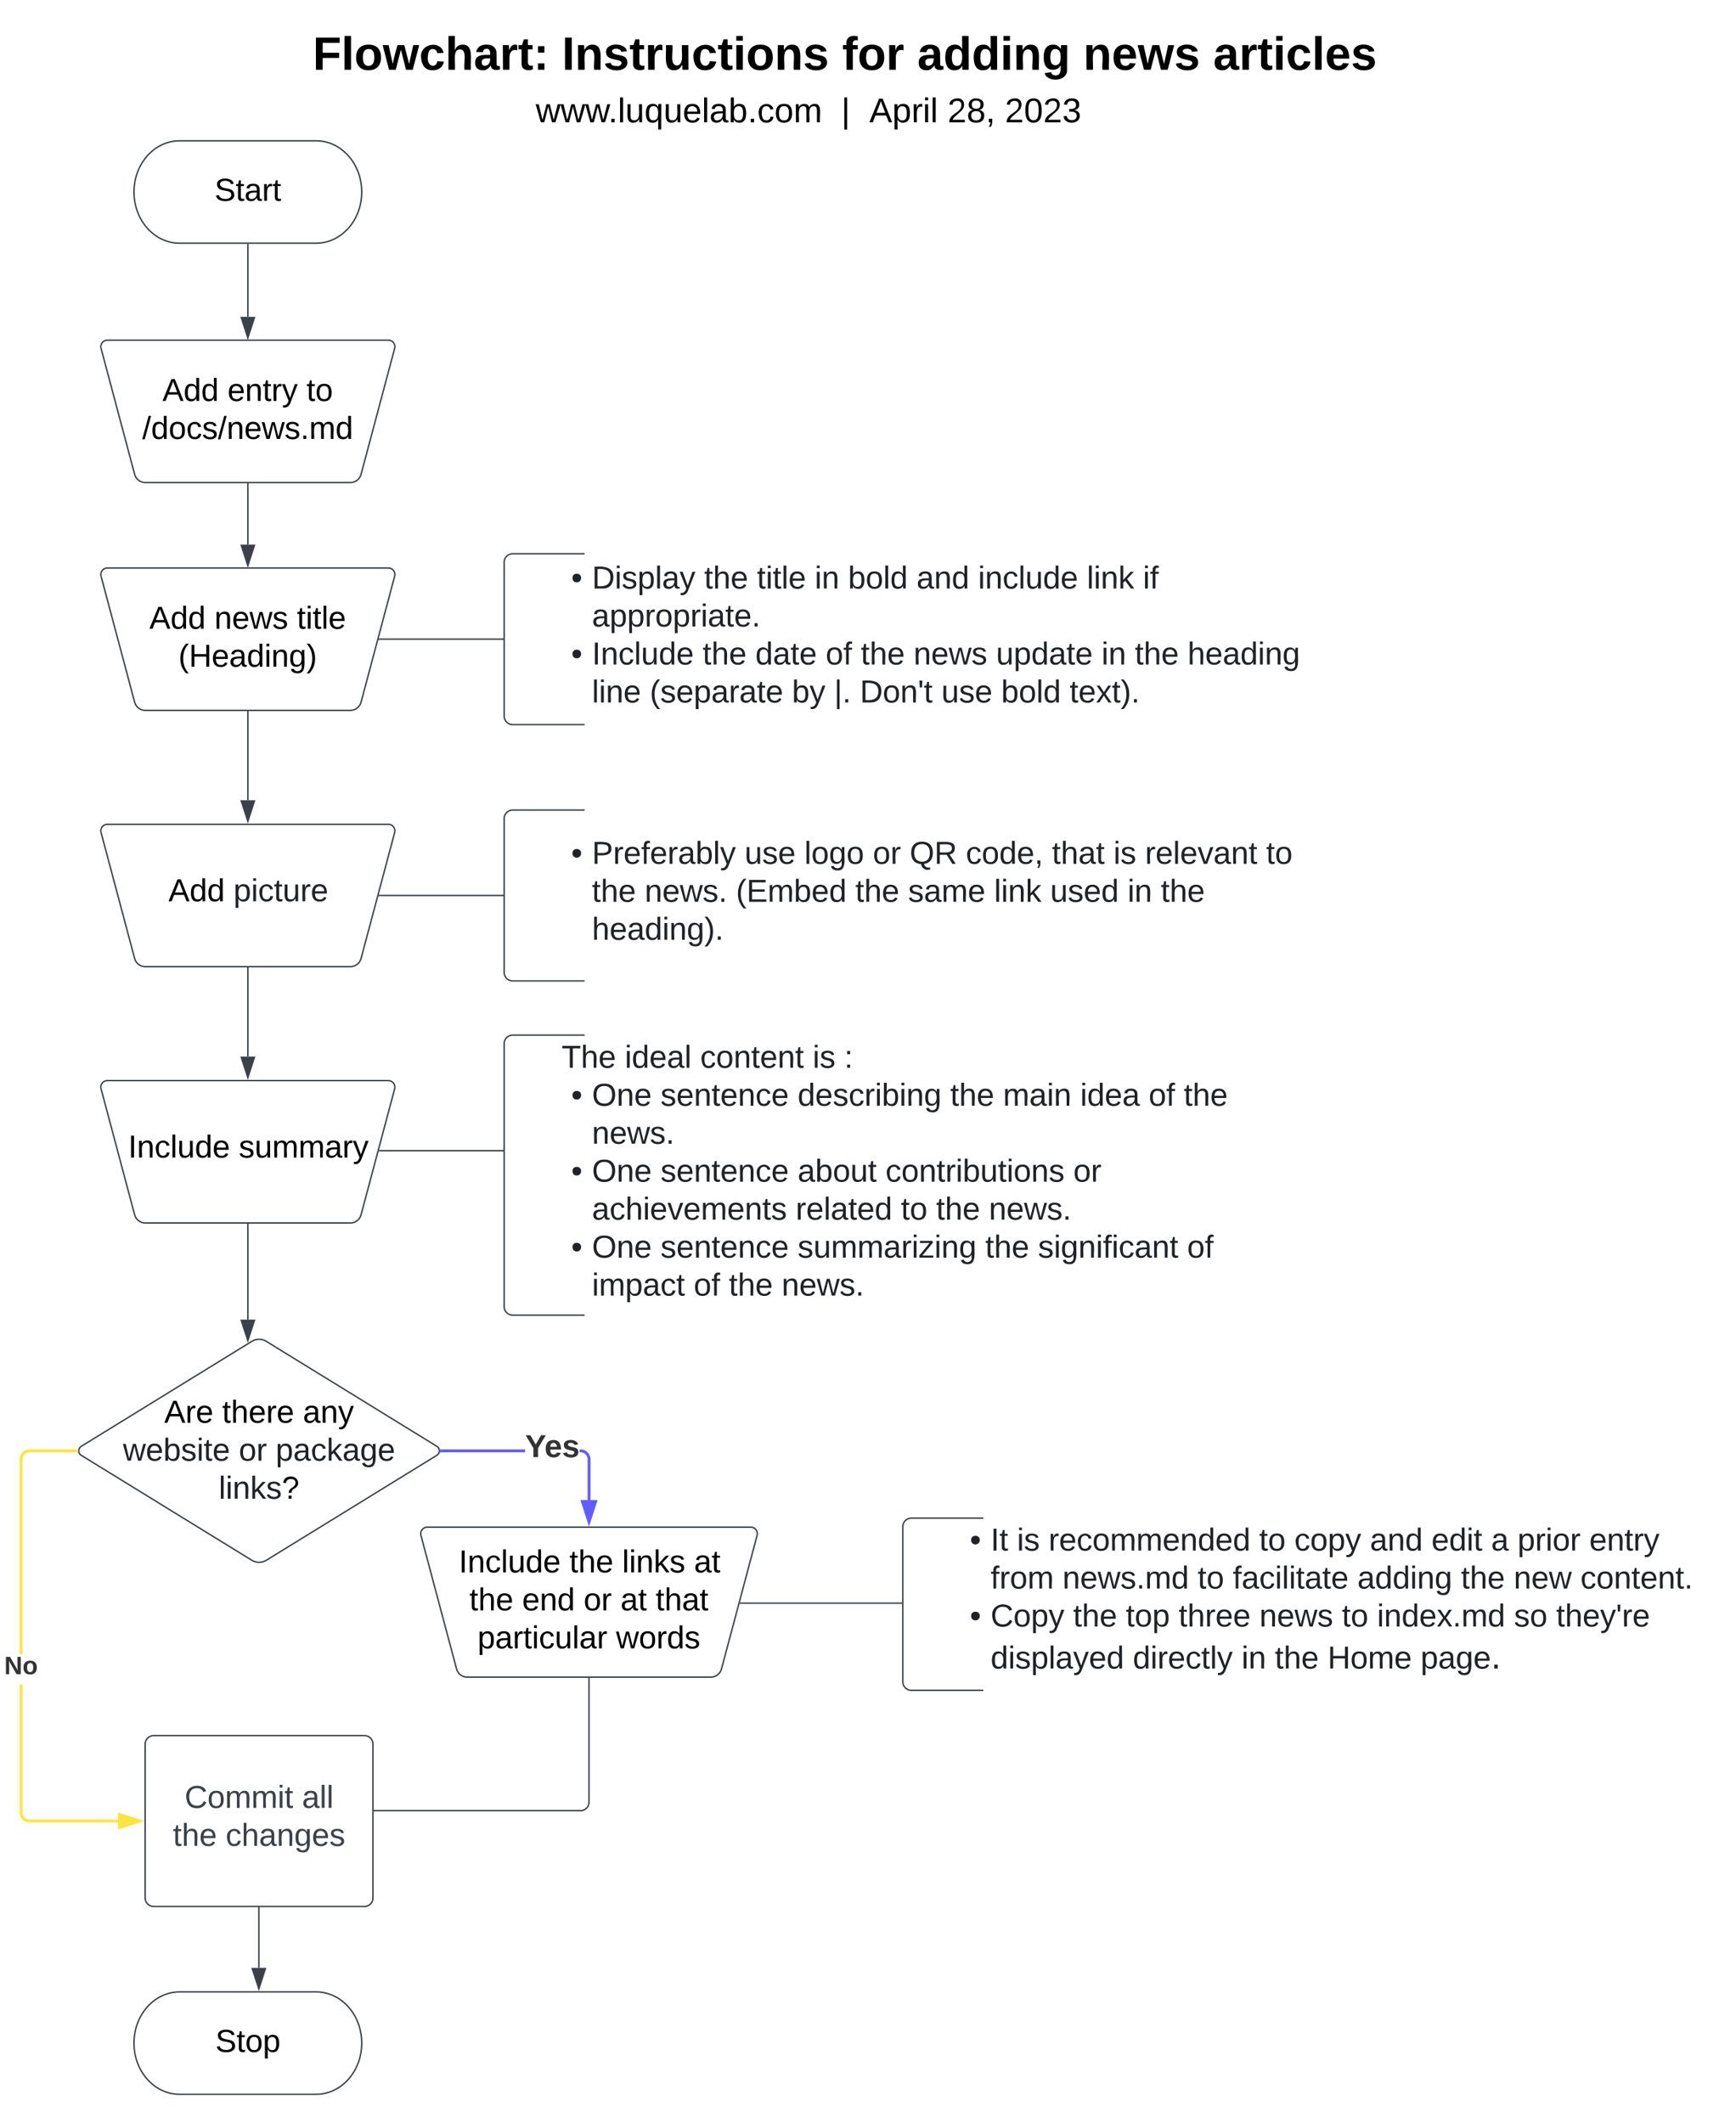 <svg xmlns="http://www.w3.org/2000/svg" xmlns:xlink="http://www.w3.org/1999/xlink" xmlns:lucid="lucid" width="1219.3" height="1490.8"><g transform="translate(-325.895 -1.111)" lucid:page-tab-id="0_0"><path d="M0 0h1760v2656H0z" fill="#fff"/><path d="M452 21.1h928V40H452z" fill="none"/><use xlink:href="#a" transform="matrix(1,0,0,1,452,21.111) translate(93.61 28.991)"/><use xlink:href="#b" transform="matrix(1,0,0,1,452,21.111) translate(268.561 28.991)"/><use xlink:href="#c" transform="matrix(1,0,0,1,452,21.111) translate(465.346 28.991)"/><use xlink:href="#d" transform="matrix(1,0,0,1,452,21.111) translate(518.151 28.991)"/><use xlink:href="#e" transform="matrix(1,0,0,1,452,21.111) translate(634.724 28.991)"/><use xlink:href="#f" transform="matrix(1,0,0,1,452,21.111) translate(725.99 28.991)"/><path d="M547.96 100c17.67 0 32 16.1 32 35.96s-14.33 35.95-32 35.95H452c-17.68 0-32-16.08-32-35.94S434.32 100 452 100z" stroke="#3a414a" fill="#fff"/><use xlink:href="#g" transform="matrix(1,0,0,1,425,105) translate(51.574 37.153)"/><path d="M499.98 172.9v50.72" stroke="#3a414a" fill="none"/><path d="M500.48 172.93h-1v-.52h1z" stroke="#3a414a" stroke-width=".05" fill="#3a414a"/><path d="M499.98 238.38l-4.64-14.26h9.27z" stroke="#3a414a" fill="#3a414a"/><path d="M396.88 245.8a4.6 4.6 0 0 1 4.45-5.8h197.3a4.6 4.6 0 0 1 4.45 5.8l-23.58 88.4a7.8 7.8 0 0 1-7.54 5.8H428a7.8 7.8 0 0 1-7.55-5.8z" stroke="#3a414a" fill="#fff"/><use xlink:href="#h" transform="matrix(1,0,0,1,400.329,245) translate(39.659 37.684)"/><use xlink:href="#i" transform="matrix(1,0,0,1,400.329,245) translate(85.338 37.684)"/><use xlink:href="#j" transform="matrix(1,0,0,1,400.329,245) translate(140.832 37.684)"/><use xlink:href="#k" transform="matrix(1,0,0,1,400.329,245) translate(25.493 64.351)"/><path d="M499.98 341v42.62" stroke="#3a414a" fill="none"/><path d="M500.48 341h-1v-.5h1z" stroke="#3a414a" stroke-width=".05" fill="#3a414a"/><path d="M499.98 398.38l-4.64-14.26h9.27z" stroke="#3a414a" fill="#3a414a"/><path d="M396.88 405.8a4.6 4.6 0 0 1 4.45-5.8h197.3a4.6 4.6 0 0 1 4.45 5.8l-23.58 88.4a7.8 7.8 0 0 1-7.54 5.8H428a7.8 7.8 0 0 1-7.55-5.8z" stroke="#3a414a" fill="#fff"/><use xlink:href="#h" transform="matrix(1,0,0,1,400.329,405) translate(30.462 37.684)"/><use xlink:href="#l" transform="matrix(1,0,0,1,400.329,405) translate(76.141 37.684)"/><use xlink:href="#m" transform="matrix(1,0,0,1,400.329,405) translate(134.104 37.684)"/><use xlink:href="#n" transform="matrix(1,0,0,1,400.329,405) translate(50.863 64.351)"/><path d="M680 396a6 6 0 0 1 6-6h553.2a6 6 0 0 1 6 6v108a6 6 0 0 1-6 6H686a6 6 0 0 1-6-6z" fill="#fff" fill-opacity="0"/><path d="M736.52 390H686a6 6 0 0 0-6 6v108a6 6 0 0 0 6 6h50.52" stroke="#3a414a" fill="none"/><use xlink:href="#o" transform="matrix(1,0,0,1,720.325,395) translate(6.778 19.444)"/><use xlink:href="#p" transform="matrix(1,0,0,1,720.325,395) translate(21.333 19.444)"/><use xlink:href="#q" transform="matrix(1,0,0,1,720.325,395) translate(100.16 19.444)"/><use xlink:href="#r" transform="matrix(1,0,0,1,720.325,395) translate(137.198 19.444)"/><use xlink:href="#s" transform="matrix(1,0,0,1,720.325,395) translate(177.815 19.444)"/><use xlink:href="#t" transform="matrix(1,0,0,1,720.325,395) translate(201.21 19.444)"/><use xlink:href="#u" transform="matrix(1,0,0,1,720.325,395) translate(249.296 19.444)"/><use xlink:href="#v" transform="matrix(1,0,0,1,720.325,395) translate(292.506 19.444)"/><use xlink:href="#w" transform="matrix(1,0,0,1,720.325,395) translate(368.926 19.444)"/><use xlink:href="#x" transform="matrix(1,0,0,1,720.325,395) translate(408.309 19.444)"/><use xlink:href="#y" transform="matrix(1,0,0,1,720.325,395) translate(21.333 46.111)"/><use xlink:href="#o" transform="matrix(1,0,0,1,720.325,395) translate(6.778 72.778)"/><use xlink:href="#z" transform="matrix(1,0,0,1,720.325,395) translate(21.333 72.778)"/><use xlink:href="#q" transform="matrix(1,0,0,1,720.325,395) translate(99.049 72.778)"/><use xlink:href="#A" transform="matrix(1,0,0,1,720.325,395) translate(136.086 72.778)"/><use xlink:href="#B" transform="matrix(1,0,0,1,720.325,395) translate(185.469 72.778)"/><use xlink:href="#q" transform="matrix(1,0,0,1,720.325,395) translate(210.16 72.778)"/><use xlink:href="#C" transform="matrix(1,0,0,1,720.325,395) translate(247.198 72.778)"/><use xlink:href="#D" transform="matrix(1,0,0,1,720.325,395) translate(305.16 72.778)"/><use xlink:href="#s" transform="matrix(1,0,0,1,720.325,395) translate(379.235 72.778)"/><use xlink:href="#q" transform="matrix(1,0,0,1,720.325,395) translate(402.63 72.778)"/><use xlink:href="#E" transform="matrix(1,0,0,1,720.325,395) translate(439.667 72.778)"/><use xlink:href="#F" transform="matrix(1,0,0,1,720.325,395) translate(21.333 99.444)"/><use xlink:href="#G" transform="matrix(1,0,0,1,720.325,395) translate(61.951 99.444)"/><use xlink:href="#H" transform="matrix(1,0,0,1,720.325,395) translate(161.827 99.444)"/><use xlink:href="#I" transform="matrix(1,0,0,1,720.325,395) translate(191.457 99.444)"/><use xlink:href="#J" transform="matrix(1,0,0,1,720.325,395) translate(209.543 99.444)"/><use xlink:href="#K" transform="matrix(1,0,0,1,720.325,395) translate(266.765 99.444)"/><use xlink:href="#t" transform="matrix(1,0,0,1,720.325,395) translate(308.741 99.444)"/><use xlink:href="#L" transform="matrix(1,0,0,1,720.325,395) translate(356.827 99.444)"/><path d="M396.88 585.8a4.6 4.6 0 0 1 4.45-5.8h197.3a4.6 4.6 0 0 1 4.45 5.8l-23.58 88.4a7.8 7.8 0 0 1-7.54 5.8H428a7.8 7.8 0 0 1-7.55-5.8z" stroke="#3a414a" fill="#fff"/><use xlink:href="#M" transform="matrix(1,0,0,1,400.329,585) translate(43.894 49.059)"/><use xlink:href="#N" transform="matrix(1,0,0,1,400.329,585) translate(89.573 49.059)"/><path d="M680 576a6 6 0 0 1 6-6h553.2a6 6 0 0 1 6 6v108a6 6 0 0 1-6 6H686a6 6 0 0 1-6-6z" fill="#fff" fill-opacity="0"/><path d="M736.52 570H686a6 6 0 0 0-6 6v108a6 6 0 0 0 6 6h50.52" stroke="#3a414a" fill="none"/><use xlink:href="#o" transform="matrix(1,0,0,1,720.325,575) translate(6.778 32.778)"/><use xlink:href="#O" transform="matrix(1,0,0,1,720.325,575) translate(21.333 32.778)"/><use xlink:href="#K" transform="matrix(1,0,0,1,720.325,575) translate(128.556 32.778)"/><use xlink:href="#P" transform="matrix(1,0,0,1,720.325,575) translate(170.531 32.778)"/><use xlink:href="#Q" transform="matrix(1,0,0,1,720.325,575) translate(218.617 32.778)"/><use xlink:href="#R" transform="matrix(1,0,0,1,720.325,575) translate(244.481 32.778)"/><use xlink:href="#S" transform="matrix(1,0,0,1,720.325,575) translate(283.926 32.778)"/><use xlink:href="#T" transform="matrix(1,0,0,1,720.325,575) translate(344.42 32.778)"/><use xlink:href="#U" transform="matrix(1,0,0,1,720.325,575) translate(387.63 32.778)"/><use xlink:href="#V" transform="matrix(1,0,0,1,720.325,575) translate(409.79 32.778)"/><use xlink:href="#W" transform="matrix(1,0,0,1,720.325,575) translate(494.852 32.778)"/><use xlink:href="#q" transform="matrix(1,0,0,1,720.325,575) translate(21.333 59.444)"/><use xlink:href="#X" transform="matrix(1,0,0,1,720.325,575) translate(58.37 59.444)"/><use xlink:href="#Y" transform="matrix(1,0,0,1,720.325,575) translate(122.506 59.444)"/><use xlink:href="#q" transform="matrix(1,0,0,1,720.325,575) translate(206.333 59.444)"/><use xlink:href="#Z" transform="matrix(1,0,0,1,720.325,575) translate(243.37 59.444)"/><use xlink:href="#w" transform="matrix(1,0,0,1,720.325,575) translate(303.802 59.444)"/><use xlink:href="#aa" transform="matrix(1,0,0,1,720.325,575) translate(343.185 59.444)"/><use xlink:href="#s" transform="matrix(1,0,0,1,720.325,575) translate(397.506 59.444)"/><use xlink:href="#ab" transform="matrix(1,0,0,1,720.325,575) translate(420.901 59.444)"/><use xlink:href="#ac" transform="matrix(1,0,0,1,720.325,575) translate(21.333 86.111)"/><path d="M499.98 501V563.12" stroke="#3a414a" fill="none"/><path d="M500.48 501h-1v-.5h1z" stroke="#3a414a" stroke-width=".05" fill="#3a414a"/><path d="M499.98 577.88l-4.64-14.26h9.27z" stroke="#3a414a" fill="#3a414a"/><path d="M396.88 765.8a4.6 4.6 0 0 1 4.45-5.8h197.3a4.6 4.6 0 0 1 4.45 5.8l-23.58 88.4a7.8 7.8 0 0 1-7.54 5.8H428a7.8 7.8 0 0 1-7.55-5.8z" stroke="#3a414a" fill="#fff"/><g><use xlink:href="#ad" transform="matrix(1,0,0,1,400.329,765) translate(15.561 49.059)"/><use xlink:href="#ae" transform="matrix(1,0,0,1,400.329,765) translate(93.277 49.059)"/></g><path d="M499.98 681v62.12" stroke="#3a414a" fill="none"/><path d="M500.48 681h-1v-.5h1z" stroke="#3a414a" stroke-width=".05" fill="#3a414a"/><path d="M499.98 757.88l-4.64-14.26h9.27z" stroke="#3a414a" fill="#3a414a"/><path d="M680 734.06a6 6 0 0 1 6-6h553.2a6 6 0 0 1 6 6v184.66a6 6 0 0 1-6 6H686a6 6 0 0 1-6-6z" fill="#fff" fill-opacity="0"/><path d="M736.52 728.06H686a6 6 0 0 0-6 6v184.66a6 6 0 0 0 6 6h50.52" stroke="#3a414a" fill="none"/><g><use xlink:href="#af" transform="matrix(1,0,0,1,720.325,733.056) translate(0 17.944)"/><use xlink:href="#ag" transform="matrix(1,0,0,1,720.325,733.056) translate(44.383 17.944)"/><use xlink:href="#ah" transform="matrix(1,0,0,1,720.325,733.056) translate(97.346 17.944)"/><use xlink:href="#U" transform="matrix(1,0,0,1,720.325,733.056) translate(176.358 17.944)"/><use xlink:href="#ai" transform="matrix(1,0,0,1,720.325,733.056) translate(198.519 17.944)"/><use xlink:href="#o" transform="matrix(1,0,0,1,720.325,733.056) translate(6.778 44.611)"/><use xlink:href="#aj" transform="matrix(1,0,0,1,720.325,733.056) translate(21.333 44.611)"/><use xlink:href="#ak" transform="matrix(1,0,0,1,720.325,733.056) translate(69.481 44.611)"/><use xlink:href="#al" transform="matrix(1,0,0,1,720.325,733.056) translate(165.778 44.611)"/><use xlink:href="#q" transform="matrix(1,0,0,1,720.325,733.056) translate(273 44.611)"/><use xlink:href="#am" transform="matrix(1,0,0,1,720.325,733.056) translate(310.037 44.611)"/><use xlink:href="#an" transform="matrix(1,0,0,1,720.325,733.056) translate(364.235 44.611)"/><use xlink:href="#B" transform="matrix(1,0,0,1,720.325,733.056) translate(412.321 44.611)"/><use xlink:href="#ab" transform="matrix(1,0,0,1,720.325,733.056) translate(437.012 44.611)"/><use xlink:href="#ao" transform="matrix(1,0,0,1,720.325,733.056) translate(21.333 71.278)"/><use xlink:href="#o" transform="matrix(1,0,0,1,720.325,733.056) translate(6.778 97.944)"/><use xlink:href="#aj" transform="matrix(1,0,0,1,720.325,733.056) translate(21.333 97.944)"/><use xlink:href="#ak" transform="matrix(1,0,0,1,720.325,733.056) translate(69.481 97.944)"/><use xlink:href="#ap" transform="matrix(1,0,0,1,720.325,733.056) translate(165.778 97.944)"/><use xlink:href="#aq" transform="matrix(1,0,0,1,720.325,733.056) translate(227.506 97.944)"/><use xlink:href="#ar" transform="matrix(1,0,0,1,720.325,733.056) translate(359.42 97.944)"/><use xlink:href="#as" transform="matrix(1,0,0,1,720.325,733.056) translate(21.333 124.611)"/><use xlink:href="#at" transform="matrix(1,0,0,1,720.325,733.056) translate(164.42 124.611)"/><use xlink:href="#au" transform="matrix(1,0,0,1,720.325,733.056) translate(238.37 124.611)"/><use xlink:href="#q" transform="matrix(1,0,0,1,720.325,733.056) translate(263.062 124.611)"/><use xlink:href="#ao" transform="matrix(1,0,0,1,720.325,733.056) translate(300.099 124.611)"/><use xlink:href="#o" transform="matrix(1,0,0,1,720.325,733.056) translate(6.778 151.278)"/><use xlink:href="#aj" transform="matrix(1,0,0,1,720.325,733.056) translate(21.333 151.278)"/><use xlink:href="#ak" transform="matrix(1,0,0,1,720.325,733.056) translate(69.481 151.278)"/><use xlink:href="#av" transform="matrix(1,0,0,1,720.325,733.056) translate(165.778 151.278)"/><use xlink:href="#q" transform="matrix(1,0,0,1,720.325,733.056) translate(297.568 151.278)"/><use xlink:href="#aw" transform="matrix(1,0,0,1,720.325,733.056) translate(334.605 151.278)"/><use xlink:href="#ax" transform="matrix(1,0,0,1,720.325,733.056) translate(439.358 151.278)"/><use xlink:href="#ay" transform="matrix(1,0,0,1,720.325,733.056) translate(21.333 177.944)"/><use xlink:href="#B" transform="matrix(1,0,0,1,720.325,733.056) translate(92.815 177.944)"/><use xlink:href="#q" transform="matrix(1,0,0,1,720.325,733.056) translate(117.506 177.944)"/><use xlink:href="#az" transform="matrix(1,0,0,1,720.325,733.056) translate(154.543 177.944)"/></g><path d="M502.74 943.14a9.75 9.75 0 0 1 10.22 0l119.78 73.72a3.7 3.7 0 0 1 0 6.28l-119.78 73.72a9.75 9.75 0 0 1-10.22 0l-119.78-73.7a3.7 3.7 0 0 1 0-6.3z" stroke="#3a414a" fill="#fff"/><g><use xlink:href="#aA" transform="matrix(1,0,0,1,382.847,945) translate(58.4 55.278)"/><use xlink:href="#aB" transform="matrix(1,0,0,1,382.847,945) translate(99.079 55.278)"/><use xlink:href="#aC" transform="matrix(1,0,0,1,382.847,945) translate(155.807 55.278)"/><use xlink:href="#aD" transform="matrix(1,0,0,1,382.847,945) translate(29.419 81.944)"/><use xlink:href="#Q" transform="matrix(1,0,0,1,382.847,945) translate(110.777 81.944)"/><use xlink:href="#aE" transform="matrix(1,0,0,1,382.847,945) translate(136.641 81.944)"/><use xlink:href="#aF" transform="matrix(1,0,0,1,382.847,945) translate(96.672 108.611)"/></g><path d="M499.98 861v66.87" stroke="#3a414a" fill="none"/><path d="M500.48 861h-1v-.5h1z" stroke="#3a414a" stroke-width=".05" fill="#3a414a"/><path d="M499.98 942.64l-4.64-14.27h9.27z" stroke="#3a414a" fill="#3a414a"/><path d="M621.55 1079.42a4.6 4.6 0 0 1 4.45-5.8h227.2a4.6 4.6 0 0 1 4.45 5.8l-25 93.73a7.8 7.8 0 0 1-7.54 5.8h-171a7.8 7.8 0 0 1-7.56-5.8z" stroke="#3a414a" fill="#fff"/><g><use xlink:href="#ad" transform="matrix(1,0,0,1,625,1078.627) translate(23.122 26.778)"/><use xlink:href="#aG" transform="matrix(1,0,0,1,625,1078.627) translate(100.838 26.778)"/><use xlink:href="#aH" transform="matrix(1,0,0,1,625,1078.627) translate(137.875 26.778)"/><use xlink:href="#aI" transform="matrix(1,0,0,1,625,1078.627) translate(188.369 26.778)"/><use xlink:href="#aG" transform="matrix(1,0,0,1,625,1078.627) translate(30.585 53.444)"/><use xlink:href="#aJ" transform="matrix(1,0,0,1,625,1078.627) translate(67.622 53.444)"/><use xlink:href="#aK" transform="matrix(1,0,0,1,625,1078.627) translate(110.832 53.444)"/><use xlink:href="#aL" transform="matrix(1,0,0,1,625,1078.627) translate(136.696 53.444)"/><use xlink:href="#aM" transform="matrix(1,0,0,1,625,1078.627) translate(161.388 53.444)"/><use xlink:href="#aN" transform="matrix(1,0,0,1,625,1078.627) translate(36.295 80.111)"/><use xlink:href="#aO" transform="matrix(1,0,0,1,625,1078.627) translate(133.579 80.111)"/></g><path d="M547.96 1400c17.67 0 32 16.1 32 35.96s-14.33 35.95-32 35.95H452c-17.68 0-32-16.08-32-35.94s14.32-35.96 32-35.96z" stroke="#3a414a" fill="#fff"/><g><use xlink:href="#aP" transform="matrix(1,0,0,1,425,1405) translate(52.16 37.153)"/></g><path d="M960 1073.27a6 6 0 0 1 6-6h553.2a6 6 0 0 1 6 6v108.93a6 6 0 0 1-6 6H966a6 6 0 0 1-6-6z" fill="#fff" fill-opacity="0"/><path d="M1016.52 1067.27H966a6 6 0 0 0-6 6v108.93a6 6 0 0 0 6 6h50.52" stroke="#3a414a" fill="none"/><g><use xlink:href="#o" transform="matrix(1,0,0,1,1000.325,1072.265) translate(6.778 17.811)"/><use xlink:href="#aQ" transform="matrix(1,0,0,1,1000.325,1072.265) translate(21.333 17.811)"/><use xlink:href="#U" transform="matrix(1,0,0,1,1000.325,1072.265) translate(39.852 17.811)"/><use xlink:href="#aR" transform="matrix(1,0,0,1,1000.325,1072.265) translate(62.012 17.811)"/><use xlink:href="#au" transform="matrix(1,0,0,1,1000.325,1072.265) translate(209.975 17.811)"/><use xlink:href="#aS" transform="matrix(1,0,0,1,1000.325,1072.265) translate(234.667 17.811)"/><use xlink:href="#u" transform="matrix(1,0,0,1,1000.325,1072.265) translate(287.753 17.811)"/><use xlink:href="#aT" transform="matrix(1,0,0,1,1000.325,1072.265) translate(330.963 17.811)"/><use xlink:href="#aU" transform="matrix(1,0,0,1,1000.325,1072.265) translate(372.877 17.811)"/><use xlink:href="#aV" transform="matrix(1,0,0,1,1000.325,1072.265) translate(391.395 17.811)"/><use xlink:href="#aW" transform="matrix(1,0,0,1,1000.325,1072.265) translate(441.827 17.811)"/><use xlink:href="#aX" transform="matrix(1,0,0,1,1000.325,1072.265) translate(21.333 44.478)"/><use xlink:href="#aY" transform="matrix(1,0,0,1,1000.325,1072.265) translate(71.827 44.478)"/><use xlink:href="#au" transform="matrix(1,0,0,1,1000.325,1072.265) translate(166.765 44.478)"/><use xlink:href="#aZ" transform="matrix(1,0,0,1,1000.325,1072.265) translate(191.457 44.478)"/><use xlink:href="#ba" transform="matrix(1,0,0,1,1000.325,1072.265) translate(278.926 44.478)"/><use xlink:href="#q" transform="matrix(1,0,0,1,1000.325,1072.265) translate(351.704 44.478)"/><use xlink:href="#bb" transform="matrix(1,0,0,1,1000.325,1072.265) translate(388.741 44.478)"/><use xlink:href="#bc" transform="matrix(1,0,0,1,1000.325,1072.265) translate(435.593 44.478)"/><use xlink:href="#o" transform="matrix(1,0,0,1,1000.325,1072.265) translate(6.778 71.144)"/><use xlink:href="#bd" transform="matrix(1,0,0,1,1000.325,1072.265) translate(21.333 71.144)"/><use xlink:href="#q" transform="matrix(1,0,0,1,1000.325,1072.265) translate(79.296 71.144)"/><use xlink:href="#be" transform="matrix(1,0,0,1,1000.325,1072.265) translate(116.333 71.144)"/><use xlink:href="#bf" transform="matrix(1,0,0,1,1000.325,1072.265) translate(153.37 71.144)"/><use xlink:href="#C" transform="matrix(1,0,0,1,1000.325,1072.265) translate(210.099 71.144)"/><use xlink:href="#au" transform="matrix(1,0,0,1,1000.325,1072.265) translate(268.062 71.144)"/><use xlink:href="#bg" transform="matrix(1,0,0,1,1000.325,1072.265) translate(292.753 71.144)"/><use xlink:href="#bh" transform="matrix(1,0,0,1,1000.325,1072.265) translate(388.926 71.144)"/><use xlink:href="#bi" transform="matrix(1,0,0,1,1000.325,1072.265) translate(418.556 71.144)"/><use xlink:href="#bj" transform="matrix(1,0,0,1,1000.325,1072.265) translate(21.333 100.656)"/><use xlink:href="#bk" transform="matrix(1,0,0,1,1000.325,1072.265) translate(121.21 100.656)"/><use xlink:href="#s" transform="matrix(1,0,0,1,1000.325,1072.265) translate(197.568 100.656)"/><use xlink:href="#q" transform="matrix(1,0,0,1,1000.325,1072.265) translate(220.963 100.656)"/><use xlink:href="#bl" transform="matrix(1,0,0,1,1000.325,1072.265) translate(258 100.656)"/><use xlink:href="#bm" transform="matrix(1,0,0,1,1000.325,1072.265) translate(323.309 100.656)"/></g><a xlink:href="https://www.luquelab.com/" target="_blank"><path d="M680 60h420.62v76.06H680z" fill="#fff" fill-opacity="0"/><use xlink:href="#bn" transform="matrix(1,0,0,1,685,65) translate(17.21 22.028)"/><use xlink:href="#bo" transform="matrix(1,0,0,1,685,65) translate(231.786 22.028)"/><use xlink:href="#bp" transform="matrix(1,0,0,1,685,65) translate(251.47 22.028)"/><use xlink:href="#bq" transform="matrix(1,0,0,1,685,65) translate(306.357 22.028)"/><use xlink:href="#br" transform="matrix(1,0,0,1,685,65) translate(346.666 22.028)"/><path class="lucid-link lucid-hotspot lucid-overlay-hotspot" d="M680 60h420.62v76.06H680z" fill="none"/></a><path d="M734.7 1019.08l1.06.26 1 .42.95.57.85.72.7.83.6.94.4 1.02.26 1.06.1 1.06v28.66h-2v-28.58l-.07-.82-.18-.76-.3-.73-.4-.67-.52-.6-.6-.5-.66-.4-.73-.3-.76-.2-.82-.06H733v-2h.63zM636 1021v-2h58.72v2z" stroke="#635dff" stroke-width=".05" fill="#635dff"/><path d="M636.02 1021h-1.16l.05-.15.1-.85-.1-.85-.04-.15h1.16z" fill="#635dff"/><path d="M636.05 1021.02h-1.22l.05-.18.1-.84-.1-.84-.05-.18h1.22zm-1.15-2l.03.13.1.85-.1.85-.03.13h1.1V1019z" stroke="#635dff" stroke-width=".05" fill="#635dff"/><path d="M739.6 1069.9l-4.64-14.28h9.27z" fill="#635dff"/><path d="M739.6 1073.13l-6.02-18.5h12.03zm-3.26-16.5l3.26 10.02 3.25-10.03z" stroke="#635dff" stroke-width=".05" fill="#635dff"/><g><use xlink:href="#bs" transform="matrix(1,0,0,1,694.724,1006.667) translate(0 17.778)"/></g><path d="M507.7 1324v59.12M507.7 1324v-.5" stroke="#3a414a" fill="none"/><path d="M507.7 1397.88l-4.65-14.26h9.27z" stroke="#3a414a" fill="#3a414a"/><path d="M739.6 1179.95v86.77a6 6 0 0 1-6 6H578.63" stroke="#3a414a" fill="none"/><path d="M740.1 1179.96h-1v-.5h1z" stroke="#3a414a" stroke-width=".05" fill="#3a414a"/><path d="M563.87 1272.72l14.26-4.63v9.26z" stroke="#3a414a" fill="#3a414a"/><path d="M592.3 450H679" stroke="#3a414a" fill="none"/><path d="M592.32 450.5h-.65l.27-1h.38zM679.5 450.5h-.5v-1h.5z" stroke="#3a414a" stroke-width=".05" fill="#3a414a"/><path d="M592.3 630H679" stroke="#3a414a" fill="none"/><path d="M592.32 630.5h-.65l.27-1h.38zM679.5 630.5h-.5v-1h.5z" stroke="#3a414a" stroke-width=".05" fill="#3a414a"/><path d="M592.5 809.22H679" stroke="#3a414a" fill="none"/><path d="M592.53 809.72h-.65l.27-1h.38zM679.5 809.72h-.5v-1h.5z" stroke="#3a414a" stroke-width=".05" fill="#3a414a"/><path d="M845.98 1127H959" stroke="#3a414a" fill="none"/><path d="M846 1127.5h-.66l.27-1h.4zM959.5 1127.5h-.5v-1h.5z" stroke="#3a414a" stroke-width=".05" fill="#3a414a"/><path d="M427.85 1226a6 6 0 0 1 6-6h148a6 6 0 0 1 6 6v108a6 6 0 0 1-6 6h-148a6 6 0 0 1-6-6z" stroke="#3a414a" fill="#fff"/><g><use xlink:href="#bt" transform="matrix(1,0,0,1,439.847,1232) translate(15.716 38.778)"/><use xlink:href="#bu" transform="matrix(1,0,0,1,439.847,1232) translate(98.185 38.778)"/><use xlink:href="#bv" transform="matrix(1,0,0,1,439.847,1232) translate(7.506 65.444)"/><use xlink:href="#bw" transform="matrix(1,0,0,1,439.847,1232) translate(44.543 65.444)"/></g><path d="M341.7 1273.96l.06.82.2.76.3.73.4.67.5.6.6.5.67.4.72.3.77.2.82.06h62.1v2h-62.18l-1.06-.08-1.07-.26-1-.42-.95-.57-.83-.72-.72-.83-.57-.94-.42-1.02-.26-1.06-.08-1.06V1184h2zm38-252.96h-32.96l-.82.07-.77.18-.72.3-.67.4-.6.52-.5.6-.42.66-.3.73-.18.76-.06.82v136.62h-2v-136.7l.08-1.06.26-1.06.42-1.02.57-.94.72-.83.83-.72.94-.57 1-.42 1.08-.26 1.06-.08h33.04z" stroke="#ffe342" stroke-width=".05" fill="#ffe342"/><path d="M380.78 1019.15l-.08.85.08.85.05.15h-1.16v-2h1.16z" fill="#ffe342"/><path d="M380.8 1019.16l-.08.84.1.84.05.18h-1.22V1019h1.22zm-1.1-.13v1.95h1.1l-.04-.13-.1-.85.1-.85.04-.13z" stroke="#ffe342" stroke-width=".05" fill="#ffe342"/><path d="M424.1 1280l-14.25 4.63v-9.27z" fill="#ffe342"/><path d="M427.35 1280l-18.5 6v-12zm-16.5 3.26l10.02-3.26-10.02-3.26z" stroke="#ffe342" stroke-width=".05" fill="#ffe342"/><g><use xlink:href="#bx" transform="matrix(1,0,0,1,328.895,1162.658) translate(0 14.222)"/></g><defs><path d="M76-208v77h127v40H76V0H24v-248h183v40H76" id="by"/><path d="M25 0v-261h50V0H25" id="bz"/><path d="M110-194c64 0 96 36 96 99 0 64-35 99-97 99-61 0-95-36-95-99 0-62 34-99 96-99zm-1 164c35 0 45-28 45-65 0-40-10-65-43-65-34 0-45 26-45 65 0 36 10 65 43 65" id="bA"/><path d="M231 0h-52l-39-155L100 0H48L-1-190h46L77-45c9-52 24-97 36-145h53l37 145 32-145h46" id="bB"/><path d="M190-63c-7 42-38 67-86 67-59 0-84-38-90-98-12-110 154-137 174-36l-49 2c-2-19-15-32-35-32-30 0-35 28-38 64-6 74 65 87 74 30" id="bC"/><path d="M114-157C55-157 80-60 75 0H25v-261h50l-1 109c12-26 28-41 61-42 86-1 58 113 63 194h-50c-7-57 23-157-34-157" id="bD"/><path d="M133-34C117-15 103 5 69 4 32 3 11-16 11-54c-1-60 55-63 116-61 1-26-3-47-28-47-18 1-26 9-28 27l-52-2c7-38 36-58 82-57s74 22 75 68l1 82c-1 14 12 18 25 15v27c-30 8-71 5-69-32zm-48 3c29 0 43-24 42-57-32 0-66-3-65 30 0 17 8 27 23 27" id="bE"/><path d="M135-150c-39-12-60 13-60 57V0H25l-1-190h47c2 13-1 29 3 40 6-28 27-53 61-41v41" id="bF"/><path d="M115-3C79 11 28 4 28-45v-112H4v-33h27l15-45h31v45h36v33H77v99c-1 23 16 31 38 25v30" id="bG"/><path d="M35-132v-50h50v50H35zM35 0v-49h50V0H35" id="bH"/><g id="a"><use transform="matrix(0.091,0,0,0.091,0,0)" xlink:href="#by"/><use transform="matrix(0.091,0,0,0.091,20.007,0)" xlink:href="#bz"/><use transform="matrix(0.091,0,0,0.091,29.143,0)" xlink:href="#bA"/><use transform="matrix(0.091,0,0,0.091,49.151,0)" xlink:href="#bB"/><use transform="matrix(0.091,0,0,0.091,74.731,0)" xlink:href="#bC"/><use transform="matrix(0.091,0,0,0.091,93.002,0)" xlink:href="#bD"/><use transform="matrix(0.091,0,0,0.091,113.01,0)" xlink:href="#bE"/><use transform="matrix(0.091,0,0,0.091,131.281,0)" xlink:href="#bF"/><use transform="matrix(0.091,0,0,0.091,144.072,0)" xlink:href="#bG"/><use transform="matrix(0.091,0,0,0.091,154.943,0)" xlink:href="#bH"/></g><path d="M24 0v-248h52V0H24" id="bI"/><path d="M135-194c87-1 58 113 63 194h-50c-7-57 23-157-34-157-59 0-34 97-39 157H25l-1-190h47c2 12-1 28 3 38 12-26 28-41 61-42" id="bJ"/><path d="M137-138c1-29-70-34-71-4 15 46 118 7 119 86 1 83-164 76-172 9l43-7c4 19 20 25 44 25 33 8 57-30 24-41C81-84 22-81 20-136c-2-80 154-74 161-7" id="bK"/><path d="M85 4C-2 5 27-109 22-190h50c7 57-23 150 33 157 60-5 35-97 40-157h50l1 190h-47c-2-12 1-28-3-38-12 25-28 42-61 42" id="bL"/><path d="M25-224v-37h50v37H25zM25 0v-190h50V0H25" id="bM"/><g id="b"><use transform="matrix(0.091,0,0,0.091,0,0)" xlink:href="#bI"/><use transform="matrix(0.091,0,0,0.091,9.136,0)" xlink:href="#bJ"/><use transform="matrix(0.091,0,0,0.091,29.143,0)" xlink:href="#bK"/><use transform="matrix(0.091,0,0,0.091,47.415,0)" xlink:href="#bG"/><use transform="matrix(0.091,0,0,0.091,58.286,0)" xlink:href="#bF"/><use transform="matrix(0.091,0,0,0.091,71.077,0)" xlink:href="#bL"/><use transform="matrix(0.091,0,0,0.091,91.084,0)" xlink:href="#bC"/><use transform="matrix(0.091,0,0,0.091,109.356,0)" xlink:href="#bG"/><use transform="matrix(0.091,0,0,0.091,120.227,0)" xlink:href="#bM"/><use transform="matrix(0.091,0,0,0.091,129.363,0)" xlink:href="#bA"/><use transform="matrix(0.091,0,0,0.091,149.37,0)" xlink:href="#bJ"/><use transform="matrix(0.091,0,0,0.091,169.378,0)" xlink:href="#bK"/></g><path d="M121-226c-27-7-43 5-38 36h38v33H83V0H34v-157H6v-33h28c-9-59 32-81 87-68v32" id="bN"/><g id="c"><use transform="matrix(0.091,0,0,0.091,0,0)" xlink:href="#bN"/><use transform="matrix(0.091,0,0,0.091,10.872,0)" xlink:href="#bA"/><use transform="matrix(0.091,0,0,0.091,30.879,0)" xlink:href="#bF"/></g><path d="M88-194c31-1 46 15 58 34l-1-101h50l1 261h-48c-2-10 0-23-3-31C134-8 116 4 84 4 32 4 16-41 15-95c0-56 19-97 73-99zm17 164c33 0 40-30 41-66 1-37-9-64-41-64s-38 30-39 65c0 43 13 65 39 65" id="bO"/><path d="M195-6C206 82 75 100 31 46c-4-6-6-13-8-21l49-6c3 16 16 24 34 25 40 0 42-37 40-79-11 22-30 35-61 35-53 0-70-43-70-97 0-56 18-96 73-97 30 0 46 14 59 34l2-30h47zm-90-29c32 0 41-27 41-63 0-35-9-62-40-62-32 0-39 29-40 63 0 36 9 62 39 62" id="bP"/><g id="d"><use transform="matrix(0.091,0,0,0.091,0,0)" xlink:href="#bE"/><use transform="matrix(0.091,0,0,0.091,18.272,0)" xlink:href="#bO"/><use transform="matrix(0.091,0,0,0.091,38.279,0)" xlink:href="#bO"/><use transform="matrix(0.091,0,0,0.091,58.286,0)" xlink:href="#bM"/><use transform="matrix(0.091,0,0,0.091,67.422,0)" xlink:href="#bJ"/><use transform="matrix(0.091,0,0,0.091,87.43,0)" xlink:href="#bP"/></g><path d="M185-48c-13 30-37 53-82 52C43 2 14-33 14-96s30-98 90-98c62 0 83 45 84 108H66c0 31 8 55 39 56 18 0 30-7 34-22zm-45-69c5-46-57-63-70-21-2 6-4 13-4 21h74" id="bQ"/><g id="e"><use transform="matrix(0.091,0,0,0.091,0,0)" xlink:href="#bJ"/><use transform="matrix(0.091,0,0,0.091,20.007,0)" xlink:href="#bQ"/><use transform="matrix(0.091,0,0,0.091,38.279,0)" xlink:href="#bB"/><use transform="matrix(0.091,0,0,0.091,63.859,0)" xlink:href="#bK"/></g><g id="f"><use transform="matrix(0.091,0,0,0.091,0,0)" xlink:href="#bE"/><use transform="matrix(0.091,0,0,0.091,18.272,0)" xlink:href="#bF"/><use transform="matrix(0.091,0,0,0.091,31.062,0)" xlink:href="#bG"/><use transform="matrix(0.091,0,0,0.091,41.933,0)" xlink:href="#bM"/><use transform="matrix(0.091,0,0,0.091,51.069,0)" xlink:href="#bC"/><use transform="matrix(0.091,0,0,0.091,69.341,0)" xlink:href="#bz"/><use transform="matrix(0.091,0,0,0.091,78.477,0)" xlink:href="#bQ"/><use transform="matrix(0.091,0,0,0.091,96.748,0)" xlink:href="#bK"/></g><path d="M185-189c-5-48-123-54-124 2 14 75 158 14 163 119 3 78-121 87-175 55-17-10-28-26-33-46l33-7c5 56 141 63 141-1 0-78-155-14-162-118-5-82 145-84 179-34 5 7 8 16 11 25" id="bR"/><path d="M59-47c-2 24 18 29 38 22v24C64 9 27 4 27-40v-127H5v-23h24l9-43h21v43h35v23H59v120" id="bS"/><path d="M141-36C126-15 110 5 73 4 37 3 15-17 15-53c-1-64 63-63 125-63 3-35-9-54-41-54-24 1-41 7-42 31l-33-3c5-37 33-52 76-52 45 0 72 20 72 64v82c-1 20 7 32 28 27v20c-31 9-61-2-59-35zM48-53c0 20 12 33 32 33 41-3 63-29 60-74-43 2-92-5-92 41" id="bT"/><path d="M114-163C36-179 61-72 57 0H25l-1-190h30c1 12-1 29 2 39 6-27 23-49 58-41v29" id="bU"/><g id="g"><use transform="matrix(0.062,0,0,0.062,0,0)" xlink:href="#bR"/><use transform="matrix(0.062,0,0,0.062,14.815,0)" xlink:href="#bS"/><use transform="matrix(0.062,0,0,0.062,20.988,0)" xlink:href="#bT"/><use transform="matrix(0.062,0,0,0.062,33.333,0)" xlink:href="#bU"/><use transform="matrix(0.062,0,0,0.062,40.679,0)" xlink:href="#bS"/></g><path d="M205 0l-28-72H64L36 0H1l101-248h38L239 0h-34zm-38-99l-47-123c-12 45-31 82-46 123h93" id="bV"/><path d="M85-194c31 0 48 13 60 33l-1-100h32l1 261h-30c-2-10 0-23-3-31C134-8 116 4 85 4 32 4 16-35 15-94c0-66 23-100 70-100zm9 24c-40 0-46 34-46 75 0 40 6 74 45 74 42 0 51-32 51-76 0-42-9-74-50-73" id="bW"/><g id="h"><use transform="matrix(0.062,0,0,0.062,0,0)" xlink:href="#bV"/><use transform="matrix(0.062,0,0,0.062,14.815,0)" xlink:href="#bW"/><use transform="matrix(0.062,0,0,0.062,27.16,0)" xlink:href="#bW"/></g><path d="M100-194c63 0 86 42 84 106H49c0 40 14 67 53 68 26 1 43-12 49-29l28 8c-11 28-37 45-77 45C44 4 14-33 15-96c1-61 26-98 85-98zm52 81c6-60-76-77-97-28-3 7-6 17-6 28h103" id="bX"/><path d="M117-194c89-4 53 116 60 194h-32v-121c0-31-8-49-39-48C34-167 62-67 57 0H25l-1-190h30c1 10-1 24 2 32 11-22 29-35 61-36" id="bY"/><path d="M179-190L93 31C79 59 56 82 12 73V49c39 6 53-20 64-50L1-190h34L92-34l54-156h33" id="bZ"/><g id="i"><use transform="matrix(0.062,0,0,0.062,0,0)" xlink:href="#bX"/><use transform="matrix(0.062,0,0,0.062,12.346,0)" xlink:href="#bY"/><use transform="matrix(0.062,0,0,0.062,24.691,0)" xlink:href="#bS"/><use transform="matrix(0.062,0,0,0.062,30.864,0)" xlink:href="#bU"/><use transform="matrix(0.062,0,0,0.062,38.21,0)" xlink:href="#bZ"/></g><path d="M100-194c62-1 85 37 85 99 1 63-27 99-86 99S16-35 15-95c0-66 28-99 85-99zM99-20c44 1 53-31 53-75 0-43-8-75-51-75s-53 32-53 75 10 74 51 75" id="ca"/><g id="j"><use transform="matrix(0.062,0,0,0.062,0,0)" xlink:href="#bS"/><use transform="matrix(0.062,0,0,0.062,6.173,0)" xlink:href="#ca"/></g><path d="M0 4l72-265h28L28 4H0" id="cb"/><path d="M96-169c-40 0-48 33-48 73s9 75 48 75c24 0 41-14 43-38l32 2c-6 37-31 61-74 61-59 0-76-41-82-99-10-93 101-131 147-64 4 7 5 14 7 22l-32 3c-4-21-16-35-41-35" id="cc"/><path d="M135-143c-3-34-86-38-87 0 15 53 115 12 119 90S17 21 10-45l28-5c4 36 97 45 98 0-10-56-113-15-118-90-4-57 82-63 122-42 12 7 21 19 24 35" id="cd"/><path d="M206 0h-36l-40-164L89 0H53L-1-190h32L70-26l43-164h34l41 164 42-164h31" id="ce"/><path d="M33 0v-38h34V0H33" id="cf"/><path d="M210-169c-67 3-38 105-44 169h-31v-121c0-29-5-50-35-48C34-165 62-65 56 0H25l-1-190h30c1 10-1 24 2 32 10-44 99-50 107 0 11-21 27-35 58-36 85-2 47 119 55 194h-31v-121c0-29-5-49-35-48" id="cg"/><g id="k"><use transform="matrix(0.062,0,0,0.062,0,0)" xlink:href="#cb"/><use transform="matrix(0.062,0,0,0.062,6.173,0)" xlink:href="#bW"/><use transform="matrix(0.062,0,0,0.062,18.519,0)" xlink:href="#ca"/><use transform="matrix(0.062,0,0,0.062,30.864,0)" xlink:href="#cc"/><use transform="matrix(0.062,0,0,0.062,41.975,0)" xlink:href="#cd"/><use transform="matrix(0.062,0,0,0.062,53.086,0)" xlink:href="#cb"/><use transform="matrix(0.062,0,0,0.062,59.259,0)" xlink:href="#bY"/><use transform="matrix(0.062,0,0,0.062,71.605,0)" xlink:href="#bX"/><use transform="matrix(0.062,0,0,0.062,83.951,0)" xlink:href="#ce"/><use transform="matrix(0.062,0,0,0.062,99.938,0)" xlink:href="#cd"/><use transform="matrix(0.062,0,0,0.062,111.049,0)" xlink:href="#cf"/><use transform="matrix(0.062,0,0,0.062,117.222,0)" xlink:href="#cg"/><use transform="matrix(0.062,0,0,0.062,135.679,0)" xlink:href="#bW"/></g><g id="l"><use transform="matrix(0.062,0,0,0.062,0,0)" xlink:href="#bY"/><use transform="matrix(0.062,0,0,0.062,12.346,0)" xlink:href="#bX"/><use transform="matrix(0.062,0,0,0.062,24.691,0)" xlink:href="#ce"/><use transform="matrix(0.062,0,0,0.062,40.679,0)" xlink:href="#cd"/></g><path d="M24-231v-30h32v30H24zM24 0v-190h32V0H24" id="ch"/><path d="M24 0v-261h32V0H24" id="ci"/><g id="m"><use transform="matrix(0.062,0,0,0.062,0,0)" xlink:href="#bS"/><use transform="matrix(0.062,0,0,0.062,6.173,0)" xlink:href="#ch"/><use transform="matrix(0.062,0,0,0.062,11.049,0)" xlink:href="#bS"/><use transform="matrix(0.062,0,0,0.062,17.222,0)" xlink:href="#ci"/><use transform="matrix(0.062,0,0,0.062,22.099,0)" xlink:href="#bX"/></g><path d="M87 75C49 33 22-17 22-94c0-76 28-126 65-167h31c-38 41-64 92-64 168S80 34 118 75H87" id="cj"/><path d="M197 0v-115H63V0H30v-248h33v105h134v-105h34V0h-34" id="ck"/><path d="M177-190C167-65 218 103 67 71c-23-6-38-20-44-43l32-5c15 47 100 32 89-28v-30C133-14 115 1 83 1 29 1 15-40 15-95c0-56 16-97 71-98 29-1 48 16 59 35 1-10 0-23 2-32h30zM94-22c36 0 50-32 50-73 0-42-14-75-50-75-39 0-46 34-46 75s6 73 46 73" id="cl"/><path d="M33-261c38 41 65 92 65 168S71 34 33 75H2C39 34 66-17 66-93S39-220 2-261h31" id="cm"/><g id="n"><use transform="matrix(0.062,0,0,0.062,0,0)" xlink:href="#cj"/><use transform="matrix(0.062,0,0,0.062,7.346,0)" xlink:href="#ck"/><use transform="matrix(0.062,0,0,0.062,23.333,0)" xlink:href="#bX"/><use transform="matrix(0.062,0,0,0.062,35.679,0)" xlink:href="#bT"/><use transform="matrix(0.062,0,0,0.062,48.025,0)" xlink:href="#bW"/><use transform="matrix(0.062,0,0,0.062,60.37,0)" xlink:href="#ch"/><use transform="matrix(0.062,0,0,0.062,65.247,0)" xlink:href="#bY"/><use transform="matrix(0.062,0,0,0.062,77.593,0)" xlink:href="#cl"/><use transform="matrix(0.062,0,0,0.062,89.938,0)" xlink:href="#cm"/></g><path fill="#1f2328" d="M62-168c30 0 50 19 50 48S92-70 62-70c-29 0-48-21-48-50s20-48 48-48" id="cn"/><use transform="matrix(0.062,0,0,0.062,0,0)" xlink:href="#cn" id="o"/><path fill="#1f2328" d="M30-248c118-7 216 8 213 122C240-48 200 0 122 0H30v-248zM63-27c89 8 146-16 146-99s-60-101-146-95v194" id="co"/><path fill="#1f2328" d="M24-231v-30h32v30H24zM24 0v-190h32V0H24" id="cp"/><path fill="#1f2328" d="M135-143c-3-34-86-38-87 0 15 53 115 12 119 90S17 21 10-45l28-5c4 36 97 45 98 0-10-56-113-15-118-90-4-57 82-63 122-42 12 7 21 19 24 35" id="cq"/><path fill="#1f2328" d="M115-194c55 1 70 41 70 98S169 2 115 4C84 4 66-9 55-30l1 105H24l-1-265h31l2 30c10-21 28-34 59-34zm-8 174c40 0 45-34 45-75s-6-73-45-74c-42 0-51 32-51 76 0 43 10 73 51 73" id="cr"/><path fill="#1f2328" d="M24 0v-261h32V0H24" id="cs"/><path fill="#1f2328" d="M141-36C126-15 110 5 73 4 37 3 15-17 15-53c-1-64 63-63 125-63 3-35-9-54-41-54-24 1-41 7-42 31l-33-3c5-37 33-52 76-52 45 0 72 20 72 64v82c-1 20 7 32 28 27v20c-31 9-61-2-59-35zM48-53c0 20 12 33 32 33 41-3 63-29 60-74-43 2-92-5-92 41" id="ct"/><path fill="#1f2328" d="M179-190L93 31C79 59 56 82 12 73V49c39 6 53-20 64-50L1-190h34L92-34l54-156h33" id="cu"/><g id="p"><use transform="matrix(0.062,0,0,0.062,0,0)" xlink:href="#co"/><use transform="matrix(0.062,0,0,0.062,15.988,0)" xlink:href="#cp"/><use transform="matrix(0.062,0,0,0.062,20.864,0)" xlink:href="#cq"/><use transform="matrix(0.062,0,0,0.062,31.975,0)" xlink:href="#cr"/><use transform="matrix(0.062,0,0,0.062,44.321,0)" xlink:href="#cs"/><use transform="matrix(0.062,0,0,0.062,49.198,0)" xlink:href="#ct"/><use transform="matrix(0.062,0,0,0.062,61.543,0)" xlink:href="#cu"/></g><path fill="#1f2328" d="M59-47c-2 24 18 29 38 22v24C64 9 27 4 27-40v-127H5v-23h24l9-43h21v43h35v23H59v120" id="cv"/><path fill="#1f2328" d="M106-169C34-169 62-67 57 0H25v-261h32l-1 103c12-21 28-36 61-36 89 0 53 116 60 194h-32v-121c2-32-8-49-39-48" id="cw"/><path fill="#1f2328" d="M100-194c63 0 86 42 84 106H49c0 40 14 67 53 68 26 1 43-12 49-29l28 8c-11 28-37 45-77 45C44 4 14-33 15-96c1-61 26-98 85-98zm52 81c6-60-76-77-97-28-3 7-6 17-6 28h103" id="cx"/><g id="q"><use transform="matrix(0.062,0,0,0.062,0,0)" xlink:href="#cv"/><use transform="matrix(0.062,0,0,0.062,6.173,0)" xlink:href="#cw"/><use transform="matrix(0.062,0,0,0.062,18.519,0)" xlink:href="#cx"/></g><g id="r"><use transform="matrix(0.062,0,0,0.062,0,0)" xlink:href="#cv"/><use transform="matrix(0.062,0,0,0.062,6.173,0)" xlink:href="#cp"/><use transform="matrix(0.062,0,0,0.062,11.049,0)" xlink:href="#cv"/><use transform="matrix(0.062,0,0,0.062,17.222,0)" xlink:href="#cs"/><use transform="matrix(0.062,0,0,0.062,22.099,0)" xlink:href="#cx"/></g><path fill="#1f2328" d="M117-194c89-4 53 116 60 194h-32v-121c0-31-8-49-39-48C34-167 62-67 57 0H25l-1-190h30c1 10-1 24 2 32 11-22 29-35 61-36" id="cy"/><g id="s"><use transform="matrix(0.062,0,0,0.062,0,0)" xlink:href="#cp"/><use transform="matrix(0.062,0,0,0.062,4.877,0)" xlink:href="#cy"/></g><path fill="#1f2328" d="M115-194c53 0 69 39 70 98 0 66-23 100-70 100C84 3 66-7 56-30L54 0H23l1-261h32v101c10-23 28-34 59-34zm-8 174c40 0 45-34 45-75 0-40-5-75-45-74-42 0-51 32-51 76 0 43 10 73 51 73" id="cz"/><path fill="#1f2328" d="M100-194c62-1 85 37 85 99 1 63-27 99-86 99S16-35 15-95c0-66 28-99 85-99zM99-20c44 1 53-31 53-75 0-43-8-75-51-75s-53 32-53 75 10 74 51 75" id="cA"/><path fill="#1f2328" d="M85-194c31 0 48 13 60 33l-1-100h32l1 261h-30c-2-10 0-23-3-31C134-8 116 4 85 4 32 4 16-35 15-94c0-66 23-100 70-100zm9 24c-40 0-46 34-46 75 0 40 6 74 45 74 42 0 51-32 51-76 0-42-9-74-50-73" id="cB"/><g id="t"><use transform="matrix(0.062,0,0,0.062,0,0)" xlink:href="#cz"/><use transform="matrix(0.062,0,0,0.062,12.346,0)" xlink:href="#cA"/><use transform="matrix(0.062,0,0,0.062,24.691,0)" xlink:href="#cs"/><use transform="matrix(0.062,0,0,0.062,29.568,0)" xlink:href="#cB"/></g><g id="u"><use transform="matrix(0.062,0,0,0.062,0,0)" xlink:href="#ct"/><use transform="matrix(0.062,0,0,0.062,12.346,0)" xlink:href="#cy"/><use transform="matrix(0.062,0,0,0.062,24.691,0)" xlink:href="#cB"/></g><path fill="#1f2328" d="M96-169c-40 0-48 33-48 73s9 75 48 75c24 0 41-14 43-38l32 2c-6 37-31 61-74 61-59 0-76-41-82-99-10-93 101-131 147-64 4 7 5 14 7 22l-32 3c-4-21-16-35-41-35" id="cC"/><path fill="#1f2328" d="M84 4C-5 8 30-112 23-190h32v120c0 31 7 50 39 49 72-2 45-101 50-169h31l1 190h-30c-1-10 1-25-2-33-11 22-28 36-60 37" id="cD"/><g id="v"><use transform="matrix(0.062,0,0,0.062,0,0)" xlink:href="#cp"/><use transform="matrix(0.062,0,0,0.062,4.877,0)" xlink:href="#cy"/><use transform="matrix(0.062,0,0,0.062,17.222,0)" xlink:href="#cC"/><use transform="matrix(0.062,0,0,0.062,28.333,0)" xlink:href="#cs"/><use transform="matrix(0.062,0,0,0.062,33.21,0)" xlink:href="#cD"/><use transform="matrix(0.062,0,0,0.062,45.556,0)" xlink:href="#cB"/><use transform="matrix(0.062,0,0,0.062,57.901,0)" xlink:href="#cx"/></g><path fill="#1f2328" d="M143 0L79-87 56-68V0H24v-261h32v163l83-92h37l-77 82L181 0h-38" id="cE"/><g id="w"><use transform="matrix(0.062,0,0,0.062,0,0)" xlink:href="#cs"/><use transform="matrix(0.062,0,0,0.062,4.877,0)" xlink:href="#cp"/><use transform="matrix(0.062,0,0,0.062,9.753,0)" xlink:href="#cy"/><use transform="matrix(0.062,0,0,0.062,22.099,0)" xlink:href="#cE"/></g><path fill="#1f2328" d="M101-234c-31-9-42 10-38 44h38v23H63V0H32v-167H5v-23h27c-7-52 17-82 69-68v24" id="cF"/><g id="x"><use transform="matrix(0.062,0,0,0.062,0,0)" xlink:href="#cp"/><use transform="matrix(0.062,0,0,0.062,4.877,0)" xlink:href="#cF"/></g><path fill="#1f2328" d="M114-163C36-179 61-72 57 0H25l-1-190h30c1 12-1 29 2 39 6-27 23-49 58-41v29" id="cG"/><path fill="#1f2328" d="M33 0v-38h34V0H33" id="cH"/><g id="y"><use transform="matrix(0.062,0,0,0.062,0,0)" xlink:href="#ct"/><use transform="matrix(0.062,0,0,0.062,12.346,0)" xlink:href="#cr"/><use transform="matrix(0.062,0,0,0.062,24.691,0)" xlink:href="#cr"/><use transform="matrix(0.062,0,0,0.062,37.037,0)" xlink:href="#cG"/><use transform="matrix(0.062,0,0,0.062,44.383,0)" xlink:href="#cA"/><use transform="matrix(0.062,0,0,0.062,56.728,0)" xlink:href="#cr"/><use transform="matrix(0.062,0,0,0.062,69.074,0)" xlink:href="#cG"/><use transform="matrix(0.062,0,0,0.062,76.42,0)" xlink:href="#cp"/><use transform="matrix(0.062,0,0,0.062,81.296,0)" xlink:href="#ct"/><use transform="matrix(0.062,0,0,0.062,93.642,0)" xlink:href="#cv"/><use transform="matrix(0.062,0,0,0.062,99.815,0)" xlink:href="#cx"/><use transform="matrix(0.062,0,0,0.062,112.16,0)" xlink:href="#cH"/></g><path fill="#1f2328" d="M33 0v-248h34V0H33" id="cI"/><g id="z"><use transform="matrix(0.062,0,0,0.062,0,0)" xlink:href="#cI"/><use transform="matrix(0.062,0,0,0.062,6.173,0)" xlink:href="#cy"/><use transform="matrix(0.062,0,0,0.062,18.519,0)" xlink:href="#cC"/><use transform="matrix(0.062,0,0,0.062,29.63,0)" xlink:href="#cs"/><use transform="matrix(0.062,0,0,0.062,34.506,0)" xlink:href="#cD"/><use transform="matrix(0.062,0,0,0.062,46.852,0)" xlink:href="#cB"/><use transform="matrix(0.062,0,0,0.062,59.198,0)" xlink:href="#cx"/></g><g id="A"><use transform="matrix(0.062,0,0,0.062,0,0)" xlink:href="#cB"/><use transform="matrix(0.062,0,0,0.062,12.346,0)" xlink:href="#ct"/><use transform="matrix(0.062,0,0,0.062,24.691,0)" xlink:href="#cv"/><use transform="matrix(0.062,0,0,0.062,30.864,0)" xlink:href="#cx"/></g><g id="B"><use transform="matrix(0.062,0,0,0.062,0,0)" xlink:href="#cA"/><use transform="matrix(0.062,0,0,0.062,12.346,0)" xlink:href="#cF"/></g><path fill="#1f2328" d="M206 0h-36l-40-164L89 0H53L-1-190h32L70-26l43-164h34l41 164 42-164h31" id="cJ"/><g id="C"><use transform="matrix(0.062,0,0,0.062,0,0)" xlink:href="#cy"/><use transform="matrix(0.062,0,0,0.062,12.346,0)" xlink:href="#cx"/><use transform="matrix(0.062,0,0,0.062,24.691,0)" xlink:href="#cJ"/><use transform="matrix(0.062,0,0,0.062,40.679,0)" xlink:href="#cq"/></g><g id="D"><use transform="matrix(0.062,0,0,0.062,0,0)" xlink:href="#cD"/><use transform="matrix(0.062,0,0,0.062,12.346,0)" xlink:href="#cr"/><use transform="matrix(0.062,0,0,0.062,24.691,0)" xlink:href="#cB"/><use transform="matrix(0.062,0,0,0.062,37.037,0)" xlink:href="#ct"/><use transform="matrix(0.062,0,0,0.062,49.383,0)" xlink:href="#cv"/><use transform="matrix(0.062,0,0,0.062,55.556,0)" xlink:href="#cx"/></g><path fill="#1f2328" d="M177-190C167-65 218 103 67 71c-23-6-38-20-44-43l32-5c15 47 100 32 89-28v-30C133-14 115 1 83 1 29 1 15-40 15-95c0-56 16-97 71-98 29-1 48 16 59 35 1-10 0-23 2-32h30zM94-22c36 0 50-32 50-73 0-42-14-75-50-75-39 0-46 34-46 75s6 73 46 73" id="cK"/><g id="E"><use transform="matrix(0.062,0,0,0.062,0,0)" xlink:href="#cw"/><use transform="matrix(0.062,0,0,0.062,12.346,0)" xlink:href="#cx"/><use transform="matrix(0.062,0,0,0.062,24.691,0)" xlink:href="#ct"/><use transform="matrix(0.062,0,0,0.062,37.037,0)" xlink:href="#cB"/><use transform="matrix(0.062,0,0,0.062,49.383,0)" xlink:href="#cp"/><use transform="matrix(0.062,0,0,0.062,54.259,0)" xlink:href="#cy"/><use transform="matrix(0.062,0,0,0.062,66.605,0)" xlink:href="#cK"/></g><g id="F"><use transform="matrix(0.062,0,0,0.062,0,0)" xlink:href="#cs"/><use transform="matrix(0.062,0,0,0.062,4.877,0)" xlink:href="#cp"/><use transform="matrix(0.062,0,0,0.062,9.753,0)" xlink:href="#cy"/><use transform="matrix(0.062,0,0,0.062,22.099,0)" xlink:href="#cx"/></g><path fill="#1f2328" d="M87 75C49 33 22-17 22-94c0-76 28-126 65-167h31c-38 41-64 92-64 168S80 34 118 75H87" id="cL"/><g id="G"><use transform="matrix(0.062,0,0,0.062,0,0)" xlink:href="#cL"/><use transform="matrix(0.062,0,0,0.062,7.346,0)" xlink:href="#cq"/><use transform="matrix(0.062,0,0,0.062,18.457,0)" xlink:href="#cx"/><use transform="matrix(0.062,0,0,0.062,30.802,0)" xlink:href="#cr"/><use transform="matrix(0.062,0,0,0.062,43.148,0)" xlink:href="#ct"/><use transform="matrix(0.062,0,0,0.062,55.494,0)" xlink:href="#cG"/><use transform="matrix(0.062,0,0,0.062,62.84,0)" xlink:href="#ct"/><use transform="matrix(0.062,0,0,0.062,75.185,0)" xlink:href="#cv"/><use transform="matrix(0.062,0,0,0.062,81.358,0)" xlink:href="#cx"/></g><g id="H"><use transform="matrix(0.062,0,0,0.062,0,0)" xlink:href="#cz"/><use transform="matrix(0.062,0,0,0.062,12.346,0)" xlink:href="#cu"/></g><path fill="#1f2328" d="M32 76v-337h29V76H32" id="cM"/><g id="I"><use transform="matrix(0.062,0,0,0.062,0,0)" xlink:href="#cM"/><use transform="matrix(0.062,0,0,0.062,5.741,0)" xlink:href="#cH"/></g><path fill="#1f2328" d="M47-170H22l-4-78h33" id="cN"/><g id="J"><use transform="matrix(0.062,0,0,0.062,0,0)" xlink:href="#co"/><use transform="matrix(0.062,0,0,0.062,15.988,0)" xlink:href="#cA"/><use transform="matrix(0.062,0,0,0.062,28.333,0)" xlink:href="#cy"/><use transform="matrix(0.062,0,0,0.062,40.679,0)" xlink:href="#cN"/><use transform="matrix(0.062,0,0,0.062,44.877,0)" xlink:href="#cv"/></g><g id="K"><use transform="matrix(0.062,0,0,0.062,0,0)" xlink:href="#cD"/><use transform="matrix(0.062,0,0,0.062,12.346,0)" xlink:href="#cq"/><use transform="matrix(0.062,0,0,0.062,23.457,0)" xlink:href="#cx"/></g><path fill="#1f2328" d="M141 0L90-78 38 0H4l68-98-65-92h35l48 74 47-74h35l-64 92 68 98h-35" id="cO"/><path fill="#1f2328" d="M33-261c38 41 65 92 65 168S71 34 33 75H2C39 34 66-17 66-93S39-220 2-261h31" id="cP"/><g id="L"><use transform="matrix(0.062,0,0,0.062,0,0)" xlink:href="#cv"/><use transform="matrix(0.062,0,0,0.062,6.173,0)" xlink:href="#cx"/><use transform="matrix(0.062,0,0,0.062,18.519,0)" xlink:href="#cO"/><use transform="matrix(0.062,0,0,0.062,29.63,0)" xlink:href="#cv"/><use transform="matrix(0.062,0,0,0.062,35.802,0)" xlink:href="#cP"/><use transform="matrix(0.062,0,0,0.062,43.148,0)" xlink:href="#cH"/></g><g id="M"><use transform="matrix(0.062,0,0,0.062,0,0)" xlink:href="#bV"/><use transform="matrix(0.062,0,0,0.062,14.815,0)" xlink:href="#bW"/><use transform="matrix(0.062,0,0,0.062,27.16,0)" xlink:href="#bW"/></g><g id="N"><use transform="matrix(0.062,0,0,0.062,0,0)" xlink:href="#cr"/><use transform="matrix(0.062,0,0,0.062,12.346,0)" xlink:href="#cp"/><use transform="matrix(0.062,0,0,0.062,17.222,0)" xlink:href="#cC"/><use transform="matrix(0.062,0,0,0.062,28.333,0)" xlink:href="#cv"/><use transform="matrix(0.062,0,0,0.062,34.506,0)" xlink:href="#cD"/><use transform="matrix(0.062,0,0,0.062,46.852,0)" xlink:href="#cG"/><use transform="matrix(0.062,0,0,0.062,54.198,0)" xlink:href="#cx"/></g><path fill="#1f2328" d="M30-248c87 1 191-15 191 75 0 78-77 80-158 76V0H30v-248zm33 125c57 0 124 11 124-50 0-59-68-47-124-48v98" id="cQ"/><g id="O"><use transform="matrix(0.062,0,0,0.062,0,0)" xlink:href="#cQ"/><use transform="matrix(0.062,0,0,0.062,14.815,0)" xlink:href="#cG"/><use transform="matrix(0.062,0,0,0.062,22.16,0)" xlink:href="#cx"/><use transform="matrix(0.062,0,0,0.062,34.506,0)" xlink:href="#cF"/><use transform="matrix(0.062,0,0,0.062,40.679,0)" xlink:href="#cx"/><use transform="matrix(0.062,0,0,0.062,53.025,0)" xlink:href="#cG"/><use transform="matrix(0.062,0,0,0.062,60.37,0)" xlink:href="#ct"/><use transform="matrix(0.062,0,0,0.062,72.716,0)" xlink:href="#cz"/><use transform="matrix(0.062,0,0,0.062,85.062,0)" xlink:href="#cs"/><use transform="matrix(0.062,0,0,0.062,89.938,0)" xlink:href="#cu"/></g><g id="P"><use transform="matrix(0.062,0,0,0.062,0,0)" xlink:href="#cs"/><use transform="matrix(0.062,0,0,0.062,4.877,0)" xlink:href="#cA"/><use transform="matrix(0.062,0,0,0.062,17.222,0)" xlink:href="#cK"/><use transform="matrix(0.062,0,0,0.062,29.568,0)" xlink:href="#cA"/></g><g id="Q"><use transform="matrix(0.062,0,0,0.062,0,0)" xlink:href="#cA"/><use transform="matrix(0.062,0,0,0.062,12.346,0)" xlink:href="#cG"/></g><path fill="#1f2328" d="M140-251c81 0 123 46 123 126C263-53 228-8 163 1c7 30 30 48 69 40v23c-55 16-95-15-103-61C56-3 17-48 17-125c0-80 42-126 123-126zm0 227c63 0 89-41 89-101s-29-99-89-99c-61 0-89 39-89 99S79-25 140-24" id="cR"/><path fill="#1f2328" d="M233-177c-1 41-23 64-60 70L243 0h-38l-65-103H63V0H30v-248c88 3 205-21 203 71zM63-129c60-2 137 13 137-47 0-61-80-42-137-45v92" id="cS"/><g id="R"><use transform="matrix(0.062,0,0,0.062,0,0)" xlink:href="#cR"/><use transform="matrix(0.062,0,0,0.062,17.284,0)" xlink:href="#cS"/></g><path fill="#1f2328" d="M68-38c1 34 0 65-14 84H32c9-13 17-26 17-46H33v-38h35" id="cT"/><g id="S"><use transform="matrix(0.062,0,0,0.062,0,0)" xlink:href="#cC"/><use transform="matrix(0.062,0,0,0.062,11.111,0)" xlink:href="#cA"/><use transform="matrix(0.062,0,0,0.062,23.457,0)" xlink:href="#cB"/><use transform="matrix(0.062,0,0,0.062,35.802,0)" xlink:href="#cx"/><use transform="matrix(0.062,0,0,0.062,48.148,0)" xlink:href="#cT"/></g><g id="T"><use transform="matrix(0.062,0,0,0.062,0,0)" xlink:href="#cv"/><use transform="matrix(0.062,0,0,0.062,6.173,0)" xlink:href="#cw"/><use transform="matrix(0.062,0,0,0.062,18.519,0)" xlink:href="#ct"/><use transform="matrix(0.062,0,0,0.062,30.864,0)" xlink:href="#cv"/></g><g id="U"><use transform="matrix(0.062,0,0,0.062,0,0)" xlink:href="#cp"/><use transform="matrix(0.062,0,0,0.062,4.877,0)" xlink:href="#cq"/></g><path fill="#1f2328" d="M108 0H70L1-190h34L89-25l56-165h34" id="cU"/><g id="V"><use transform="matrix(0.062,0,0,0.062,0,0)" xlink:href="#cG"/><use transform="matrix(0.062,0,0,0.062,7.346,0)" xlink:href="#cx"/><use transform="matrix(0.062,0,0,0.062,19.691,0)" xlink:href="#cs"/><use transform="matrix(0.062,0,0,0.062,24.568,0)" xlink:href="#cx"/><use transform="matrix(0.062,0,0,0.062,36.914,0)" xlink:href="#cU"/><use transform="matrix(0.062,0,0,0.062,48.025,0)" xlink:href="#ct"/><use transform="matrix(0.062,0,0,0.062,60.37,0)" xlink:href="#cy"/><use transform="matrix(0.062,0,0,0.062,72.716,0)" xlink:href="#cv"/></g><g id="W"><use transform="matrix(0.062,0,0,0.062,0,0)" xlink:href="#cv"/><use transform="matrix(0.062,0,0,0.062,6.173,0)" xlink:href="#cA"/></g><g id="X"><use transform="matrix(0.062,0,0,0.062,0,0)" xlink:href="#cy"/><use transform="matrix(0.062,0,0,0.062,12.346,0)" xlink:href="#cx"/><use transform="matrix(0.062,0,0,0.062,24.691,0)" xlink:href="#cJ"/><use transform="matrix(0.062,0,0,0.062,40.679,0)" xlink:href="#cq"/><use transform="matrix(0.062,0,0,0.062,51.79,0)" xlink:href="#cH"/></g><path fill="#1f2328" d="M30 0v-248h187v28H63v79h144v27H63v87h162V0H30" id="cV"/><path fill="#1f2328" d="M210-169c-67 3-38 105-44 169h-31v-121c0-29-5-50-35-48C34-165 62-65 56 0H25l-1-190h30c1 10-1 24 2 32 10-44 99-50 107 0 11-21 27-35 58-36 85-2 47 119 55 194h-31v-121c0-29-5-49-35-48" id="cW"/><g id="Y"><use transform="matrix(0.062,0,0,0.062,0,0)" xlink:href="#cL"/><use transform="matrix(0.062,0,0,0.062,7.346,0)" xlink:href="#cV"/><use transform="matrix(0.062,0,0,0.062,22.16,0)" xlink:href="#cW"/><use transform="matrix(0.062,0,0,0.062,40.617,0)" xlink:href="#cz"/><use transform="matrix(0.062,0,0,0.062,52.963,0)" xlink:href="#cx"/><use transform="matrix(0.062,0,0,0.062,65.309,0)" xlink:href="#cB"/></g><g id="Z"><use transform="matrix(0.062,0,0,0.062,0,0)" xlink:href="#cq"/><use transform="matrix(0.062,0,0,0.062,11.111,0)" xlink:href="#ct"/><use transform="matrix(0.062,0,0,0.062,23.457,0)" xlink:href="#cW"/><use transform="matrix(0.062,0,0,0.062,41.914,0)" xlink:href="#cx"/></g><g id="aa"><use transform="matrix(0.062,0,0,0.062,0,0)" xlink:href="#cD"/><use transform="matrix(0.062,0,0,0.062,12.346,0)" xlink:href="#cq"/><use transform="matrix(0.062,0,0,0.062,23.457,0)" xlink:href="#cx"/><use transform="matrix(0.062,0,0,0.062,35.802,0)" xlink:href="#cB"/></g><g id="ab"><use transform="matrix(0.062,0,0,0.062,0,0)" xlink:href="#cv"/><use transform="matrix(0.062,0,0,0.062,6.173,0)" xlink:href="#cw"/><use transform="matrix(0.062,0,0,0.062,18.519,0)" xlink:href="#cx"/></g><g id="ac"><use transform="matrix(0.062,0,0,0.062,0,0)" xlink:href="#cw"/><use transform="matrix(0.062,0,0,0.062,12.346,0)" xlink:href="#cx"/><use transform="matrix(0.062,0,0,0.062,24.691,0)" xlink:href="#ct"/><use transform="matrix(0.062,0,0,0.062,37.037,0)" xlink:href="#cB"/><use transform="matrix(0.062,0,0,0.062,49.383,0)" xlink:href="#cp"/><use transform="matrix(0.062,0,0,0.062,54.259,0)" xlink:href="#cy"/><use transform="matrix(0.062,0,0,0.062,66.605,0)" xlink:href="#cK"/><use transform="matrix(0.062,0,0,0.062,78.951,0)" xlink:href="#cP"/><use transform="matrix(0.062,0,0,0.062,86.296,0)" xlink:href="#cH"/></g><path d="M33 0v-248h34V0H33" id="cX"/><path d="M84 4C-5 8 30-112 23-190h32v120c0 31 7 50 39 49 72-2 45-101 50-169h31l1 190h-30c-1-10 1-25-2-33-11 22-28 36-60 37" id="cY"/><g id="ad"><use transform="matrix(0.062,0,0,0.062,0,0)" xlink:href="#cX"/><use transform="matrix(0.062,0,0,0.062,6.173,0)" xlink:href="#bY"/><use transform="matrix(0.062,0,0,0.062,18.519,0)" xlink:href="#cc"/><use transform="matrix(0.062,0,0,0.062,29.63,0)" xlink:href="#ci"/><use transform="matrix(0.062,0,0,0.062,34.506,0)" xlink:href="#cY"/><use transform="matrix(0.062,0,0,0.062,46.852,0)" xlink:href="#bW"/><use transform="matrix(0.062,0,0,0.062,59.198,0)" xlink:href="#bX"/></g><g id="ae"><use transform="matrix(0.062,0,0,0.062,0,0)" xlink:href="#cd"/><use transform="matrix(0.062,0,0,0.062,11.111,0)" xlink:href="#cY"/><use transform="matrix(0.062,0,0,0.062,23.457,0)" xlink:href="#cg"/><use transform="matrix(0.062,0,0,0.062,41.914,0)" xlink:href="#cg"/><use transform="matrix(0.062,0,0,0.062,60.37,0)" xlink:href="#bT"/><use transform="matrix(0.062,0,0,0.062,72.716,0)" xlink:href="#bU"/><use transform="matrix(0.062,0,0,0.062,80.062,0)" xlink:href="#bZ"/></g><path fill="#1f2328" d="M127-220V0H93v-220H8v-28h204v28h-85" id="cZ"/><g id="af"><use transform="matrix(0.062,0,0,0.062,0,0)" xlink:href="#cZ"/><use transform="matrix(0.062,0,0,0.062,13.519,0)" xlink:href="#cw"/><use transform="matrix(0.062,0,0,0.062,25.864,0)" xlink:href="#cx"/></g><g id="ag"><use transform="matrix(0.062,0,0,0.062,0,0)" xlink:href="#cp"/><use transform="matrix(0.062,0,0,0.062,4.877,0)" xlink:href="#cB"/><use transform="matrix(0.062,0,0,0.062,17.222,0)" xlink:href="#cx"/><use transform="matrix(0.062,0,0,0.062,29.568,0)" xlink:href="#ct"/><use transform="matrix(0.062,0,0,0.062,41.914,0)" xlink:href="#cs"/></g><g id="ah"><use transform="matrix(0.062,0,0,0.062,0,0)" xlink:href="#cC"/><use transform="matrix(0.062,0,0,0.062,11.111,0)" xlink:href="#cA"/><use transform="matrix(0.062,0,0,0.062,23.457,0)" xlink:href="#cy"/><use transform="matrix(0.062,0,0,0.062,35.802,0)" xlink:href="#cv"/><use transform="matrix(0.062,0,0,0.062,41.975,0)" xlink:href="#cx"/><use transform="matrix(0.062,0,0,0.062,54.321,0)" xlink:href="#cy"/><use transform="matrix(0.062,0,0,0.062,66.667,0)" xlink:href="#cv"/></g><path fill="#1f2328" d="M33-154v-36h34v36H33zM33 0v-36h34V0H33" id="da"/><use transform="matrix(0.062,0,0,0.062,0,0)" xlink:href="#da" id="ai"/><path fill="#1f2328" d="M140-251c81 0 123 46 123 126C263-46 219 4 140 4 59 4 17-45 17-125s42-126 123-126zm0 227c63 0 89-41 89-101s-29-99-89-99c-61 0-89 39-89 99S79-25 140-24" id="db"/><g id="aj"><use transform="matrix(0.062,0,0,0.062,0,0)" xlink:href="#db"/><use transform="matrix(0.062,0,0,0.062,17.284,0)" xlink:href="#cy"/><use transform="matrix(0.062,0,0,0.062,29.63,0)" xlink:href="#cx"/></g><g id="ak"><use transform="matrix(0.062,0,0,0.062,0,0)" xlink:href="#cq"/><use transform="matrix(0.062,0,0,0.062,11.111,0)" xlink:href="#cx"/><use transform="matrix(0.062,0,0,0.062,23.457,0)" xlink:href="#cy"/><use transform="matrix(0.062,0,0,0.062,35.802,0)" xlink:href="#cv"/><use transform="matrix(0.062,0,0,0.062,41.975,0)" xlink:href="#cx"/><use transform="matrix(0.062,0,0,0.062,54.321,0)" xlink:href="#cy"/><use transform="matrix(0.062,0,0,0.062,66.667,0)" xlink:href="#cC"/><use transform="matrix(0.062,0,0,0.062,77.778,0)" xlink:href="#cx"/></g><g id="al"><use transform="matrix(0.062,0,0,0.062,0,0)" xlink:href="#cB"/><use transform="matrix(0.062,0,0,0.062,12.346,0)" xlink:href="#cx"/><use transform="matrix(0.062,0,0,0.062,24.691,0)" xlink:href="#cq"/><use transform="matrix(0.062,0,0,0.062,35.802,0)" xlink:href="#cC"/><use transform="matrix(0.062,0,0,0.062,46.914,0)" xlink:href="#cG"/><use transform="matrix(0.062,0,0,0.062,54.259,0)" xlink:href="#cp"/><use transform="matrix(0.062,0,0,0.062,59.136,0)" xlink:href="#cz"/><use transform="matrix(0.062,0,0,0.062,71.481,0)" xlink:href="#cp"/><use transform="matrix(0.062,0,0,0.062,76.358,0)" xlink:href="#cy"/><use transform="matrix(0.062,0,0,0.062,88.704,0)" xlink:href="#cK"/></g><g id="am"><use transform="matrix(0.062,0,0,0.062,0,0)" xlink:href="#cW"/><use transform="matrix(0.062,0,0,0.062,18.457,0)" xlink:href="#ct"/><use transform="matrix(0.062,0,0,0.062,30.802,0)" xlink:href="#cp"/><use transform="matrix(0.062,0,0,0.062,35.679,0)" xlink:href="#cy"/></g><g id="an"><use transform="matrix(0.062,0,0,0.062,0,0)" xlink:href="#cp"/><use transform="matrix(0.062,0,0,0.062,4.877,0)" xlink:href="#cB"/><use transform="matrix(0.062,0,0,0.062,17.222,0)" xlink:href="#cx"/><use transform="matrix(0.062,0,0,0.062,29.568,0)" xlink:href="#ct"/></g><g id="ao"><use transform="matrix(0.062,0,0,0.062,0,0)" xlink:href="#cy"/><use transform="matrix(0.062,0,0,0.062,12.346,0)" xlink:href="#cx"/><use transform="matrix(0.062,0,0,0.062,24.691,0)" xlink:href="#cJ"/><use transform="matrix(0.062,0,0,0.062,40.679,0)" xlink:href="#cq"/><use transform="matrix(0.062,0,0,0.062,51.79,0)" xlink:href="#cH"/></g><g id="ap"><use transform="matrix(0.062,0,0,0.062,0,0)" xlink:href="#ct"/><use transform="matrix(0.062,0,0,0.062,12.346,0)" xlink:href="#cz"/><use transform="matrix(0.062,0,0,0.062,24.691,0)" xlink:href="#cA"/><use transform="matrix(0.062,0,0,0.062,37.037,0)" xlink:href="#cD"/><use transform="matrix(0.062,0,0,0.062,49.383,0)" xlink:href="#cv"/></g><g id="aq"><use transform="matrix(0.062,0,0,0.062,0,0)" xlink:href="#cC"/><use transform="matrix(0.062,0,0,0.062,11.111,0)" xlink:href="#cA"/><use transform="matrix(0.062,0,0,0.062,23.457,0)" xlink:href="#cy"/><use transform="matrix(0.062,0,0,0.062,35.802,0)" xlink:href="#cv"/><use transform="matrix(0.062,0,0,0.062,41.975,0)" xlink:href="#cG"/><use transform="matrix(0.062,0,0,0.062,49.321,0)" xlink:href="#cp"/><use transform="matrix(0.062,0,0,0.062,54.198,0)" xlink:href="#cz"/><use transform="matrix(0.062,0,0,0.062,66.543,0)" xlink:href="#cD"/><use transform="matrix(0.062,0,0,0.062,78.889,0)" xlink:href="#cv"/><use transform="matrix(0.062,0,0,0.062,85.062,0)" xlink:href="#cp"/><use transform="matrix(0.062,0,0,0.062,89.938,0)" xlink:href="#cA"/><use transform="matrix(0.062,0,0,0.062,102.284,0)" xlink:href="#cy"/><use transform="matrix(0.062,0,0,0.062,114.63,0)" xlink:href="#cq"/></g><g id="ar"><use transform="matrix(0.062,0,0,0.062,0,0)" xlink:href="#cA"/><use transform="matrix(0.062,0,0,0.062,12.346,0)" xlink:href="#cG"/></g><g id="as"><use transform="matrix(0.062,0,0,0.062,0,0)" xlink:href="#ct"/><use transform="matrix(0.062,0,0,0.062,12.346,0)" xlink:href="#cC"/><use transform="matrix(0.062,0,0,0.062,23.457,0)" xlink:href="#cw"/><use transform="matrix(0.062,0,0,0.062,35.802,0)" xlink:href="#cp"/><use transform="matrix(0.062,0,0,0.062,40.679,0)" xlink:href="#cx"/><use transform="matrix(0.062,0,0,0.062,53.025,0)" xlink:href="#cU"/><use transform="matrix(0.062,0,0,0.062,64.136,0)" xlink:href="#cx"/><use transform="matrix(0.062,0,0,0.062,76.481,0)" xlink:href="#cW"/><use transform="matrix(0.062,0,0,0.062,94.938,0)" xlink:href="#cx"/><use transform="matrix(0.062,0,0,0.062,107.284,0)" xlink:href="#cy"/><use transform="matrix(0.062,0,0,0.062,119.63,0)" xlink:href="#cv"/><use transform="matrix(0.062,0,0,0.062,125.802,0)" xlink:href="#cq"/></g><g id="at"><use transform="matrix(0.062,0,0,0.062,0,0)" xlink:href="#cG"/><use transform="matrix(0.062,0,0,0.062,7.346,0)" xlink:href="#cx"/><use transform="matrix(0.062,0,0,0.062,19.691,0)" xlink:href="#cs"/><use transform="matrix(0.062,0,0,0.062,24.568,0)" xlink:href="#ct"/><use transform="matrix(0.062,0,0,0.062,36.914,0)" xlink:href="#cv"/><use transform="matrix(0.062,0,0,0.062,43.086,0)" xlink:href="#cx"/><use transform="matrix(0.062,0,0,0.062,55.432,0)" xlink:href="#cB"/></g><g id="au"><use transform="matrix(0.062,0,0,0.062,0,0)" xlink:href="#cv"/><use transform="matrix(0.062,0,0,0.062,6.173,0)" xlink:href="#cA"/></g><path fill="#1f2328" d="M9 0v-24l116-142H16v-24h144v24L44-24h123V0H9" id="dc"/><g id="av"><use transform="matrix(0.062,0,0,0.062,0,0)" xlink:href="#cq"/><use transform="matrix(0.062,0,0,0.062,11.111,0)" xlink:href="#cD"/><use transform="matrix(0.062,0,0,0.062,23.457,0)" xlink:href="#cW"/><use transform="matrix(0.062,0,0,0.062,41.914,0)" xlink:href="#cW"/><use transform="matrix(0.062,0,0,0.062,60.37,0)" xlink:href="#ct"/><use transform="matrix(0.062,0,0,0.062,72.716,0)" xlink:href="#cG"/><use transform="matrix(0.062,0,0,0.062,80.062,0)" xlink:href="#cp"/><use transform="matrix(0.062,0,0,0.062,84.938,0)" xlink:href="#dc"/><use transform="matrix(0.062,0,0,0.062,96.049,0)" xlink:href="#cp"/><use transform="matrix(0.062,0,0,0.062,100.926,0)" xlink:href="#cy"/><use transform="matrix(0.062,0,0,0.062,113.272,0)" xlink:href="#cK"/></g><g id="aw"><use transform="matrix(0.062,0,0,0.062,0,0)" xlink:href="#cq"/><use transform="matrix(0.062,0,0,0.062,11.111,0)" xlink:href="#cp"/><use transform="matrix(0.062,0,0,0.062,15.988,0)" xlink:href="#cK"/><use transform="matrix(0.062,0,0,0.062,28.333,0)" xlink:href="#cy"/><use transform="matrix(0.062,0,0,0.062,40.679,0)" xlink:href="#cp"/><use transform="matrix(0.062,0,0,0.062,45.556,0)" xlink:href="#cF"/><use transform="matrix(0.062,0,0,0.062,51.728,0)" xlink:href="#cp"/><use transform="matrix(0.062,0,0,0.062,56.605,0)" xlink:href="#cC"/><use transform="matrix(0.062,0,0,0.062,67.716,0)" xlink:href="#ct"/><use transform="matrix(0.062,0,0,0.062,80.062,0)" xlink:href="#cy"/><use transform="matrix(0.062,0,0,0.062,92.407,0)" xlink:href="#cv"/></g><g id="ax"><use transform="matrix(0.062,0,0,0.062,0,0)" xlink:href="#cA"/><use transform="matrix(0.062,0,0,0.062,12.346,0)" xlink:href="#cF"/></g><g id="ay"><use transform="matrix(0.062,0,0,0.062,0,0)" xlink:href="#cp"/><use transform="matrix(0.062,0,0,0.062,4.877,0)" xlink:href="#cW"/><use transform="matrix(0.062,0,0,0.062,23.333,0)" xlink:href="#cr"/><use transform="matrix(0.062,0,0,0.062,35.679,0)" xlink:href="#ct"/><use transform="matrix(0.062,0,0,0.062,48.025,0)" xlink:href="#cC"/><use transform="matrix(0.062,0,0,0.062,59.136,0)" xlink:href="#cv"/></g><g id="az"><use transform="matrix(0.062,0,0,0.062,0,0)" xlink:href="#cy"/><use transform="matrix(0.062,0,0,0.062,12.346,0)" xlink:href="#cx"/><use transform="matrix(0.062,0,0,0.062,24.691,0)" xlink:href="#cJ"/><use transform="matrix(0.062,0,0,0.062,40.679,0)" xlink:href="#cq"/><use transform="matrix(0.062,0,0,0.062,51.79,0)" xlink:href="#cH"/></g><g id="aA"><use transform="matrix(0.062,0,0,0.062,0,0)" xlink:href="#bV"/><use transform="matrix(0.062,0,0,0.062,14.815,0)" xlink:href="#bU"/><use transform="matrix(0.062,0,0,0.062,22.16,0)" xlink:href="#bX"/></g><path d="M106-169C34-169 62-67 57 0H25v-261h32l-1 103c12-21 28-36 61-36 89 0 53 116 60 194h-32v-121c2-32-8-49-39-48" id="dd"/><g id="aB"><use transform="matrix(0.062,0,0,0.062,0,0)" xlink:href="#bS"/><use transform="matrix(0.062,0,0,0.062,6.173,0)" xlink:href="#dd"/><use transform="matrix(0.062,0,0,0.062,18.519,0)" xlink:href="#bX"/><use transform="matrix(0.062,0,0,0.062,30.864,0)" xlink:href="#bU"/><use transform="matrix(0.062,0,0,0.062,38.21,0)" xlink:href="#bX"/></g><g id="aC"><use transform="matrix(0.062,0,0,0.062,0,0)" xlink:href="#bT"/><use transform="matrix(0.062,0,0,0.062,12.346,0)" xlink:href="#bY"/><use transform="matrix(0.062,0,0,0.062,24.691,0)" xlink:href="#bZ"/></g><g id="aD"><use transform="matrix(0.062,0,0,0.062,0,0)" xlink:href="#cJ"/><use transform="matrix(0.062,0,0,0.062,15.988,0)" xlink:href="#cx"/><use transform="matrix(0.062,0,0,0.062,28.333,0)" xlink:href="#cz"/><use transform="matrix(0.062,0,0,0.062,40.679,0)" xlink:href="#cq"/><use transform="matrix(0.062,0,0,0.062,51.79,0)" xlink:href="#cp"/><use transform="matrix(0.062,0,0,0.062,56.667,0)" xlink:href="#cv"/><use transform="matrix(0.062,0,0,0.062,62.84,0)" xlink:href="#cx"/></g><g id="aE"><use transform="matrix(0.062,0,0,0.062,0,0)" xlink:href="#cr"/><use transform="matrix(0.062,0,0,0.062,12.346,0)" xlink:href="#ct"/><use transform="matrix(0.062,0,0,0.062,24.691,0)" xlink:href="#cC"/><use transform="matrix(0.062,0,0,0.062,35.802,0)" xlink:href="#cE"/><use transform="matrix(0.062,0,0,0.062,46.914,0)" xlink:href="#ct"/><use transform="matrix(0.062,0,0,0.062,59.259,0)" xlink:href="#cK"/><use transform="matrix(0.062,0,0,0.062,71.605,0)" xlink:href="#cx"/></g><path d="M103-251c84 0 111 97 45 133-19 10-37 24-39 52H78c0-63 77-55 77-114 0-30-21-42-52-43-32 0-53 17-56 46l-32-2c7-45 34-72 88-72zM77 0v-35h34V0H77" id="de"/><g id="aF"><use transform="matrix(0.062,0,0,0.062,0,0)" xlink:href="#cs"/><use transform="matrix(0.062,0,0,0.062,4.877,0)" xlink:href="#cp"/><use transform="matrix(0.062,0,0,0.062,9.753,0)" xlink:href="#cy"/><use transform="matrix(0.062,0,0,0.062,22.099,0)" xlink:href="#cE"/><use transform="matrix(0.062,0,0,0.062,33.21,0)" xlink:href="#cq"/><use transform="matrix(0.062,0,0,0.062,44.321,0)" xlink:href="#de"/></g><g id="aG"><use transform="matrix(0.062,0,0,0.062,0,0)" xlink:href="#bS"/><use transform="matrix(0.062,0,0,0.062,6.173,0)" xlink:href="#dd"/><use transform="matrix(0.062,0,0,0.062,18.519,0)" xlink:href="#bX"/></g><path d="M143 0L79-87 56-68V0H24v-261h32v163l83-92h37l-77 82L181 0h-38" id="df"/><g id="aH"><use transform="matrix(0.062,0,0,0.062,0,0)" xlink:href="#ci"/><use transform="matrix(0.062,0,0,0.062,4.877,0)" xlink:href="#ch"/><use transform="matrix(0.062,0,0,0.062,9.753,0)" xlink:href="#bY"/><use transform="matrix(0.062,0,0,0.062,22.099,0)" xlink:href="#df"/><use transform="matrix(0.062,0,0,0.062,33.21,0)" xlink:href="#cd"/></g><g id="aI"><use transform="matrix(0.062,0,0,0.062,0,0)" xlink:href="#bT"/><use transform="matrix(0.062,0,0,0.062,12.346,0)" xlink:href="#bS"/></g><g id="aJ"><use transform="matrix(0.062,0,0,0.062,0,0)" xlink:href="#bX"/><use transform="matrix(0.062,0,0,0.062,12.346,0)" xlink:href="#bY"/><use transform="matrix(0.062,0,0,0.062,24.691,0)" xlink:href="#bW"/></g><g id="aK"><use transform="matrix(0.062,0,0,0.062,0,0)" xlink:href="#ca"/><use transform="matrix(0.062,0,0,0.062,12.346,0)" xlink:href="#bU"/></g><g id="aL"><use transform="matrix(0.062,0,0,0.062,0,0)" xlink:href="#bT"/><use transform="matrix(0.062,0,0,0.062,12.346,0)" xlink:href="#bS"/></g><g id="aM"><use transform="matrix(0.062,0,0,0.062,0,0)" xlink:href="#bS"/><use transform="matrix(0.062,0,0,0.062,6.173,0)" xlink:href="#dd"/><use transform="matrix(0.062,0,0,0.062,18.519,0)" xlink:href="#bT"/><use transform="matrix(0.062,0,0,0.062,30.864,0)" xlink:href="#bS"/></g><path d="M115-194c55 1 70 41 70 98S169 2 115 4C84 4 66-9 55-30l1 105H24l-1-265h31l2 30c10-21 28-34 59-34zm-8 174c40 0 45-34 45-75s-6-73-45-74c-42 0-51 32-51 76 0 43 10 73 51 73" id="dg"/><g id="aN"><use transform="matrix(0.062,0,0,0.062,0,0)" xlink:href="#dg"/><use transform="matrix(0.062,0,0,0.062,12.346,0)" xlink:href="#bT"/><use transform="matrix(0.062,0,0,0.062,24.691,0)" xlink:href="#bU"/><use transform="matrix(0.062,0,0,0.062,32.037,0)" xlink:href="#bS"/><use transform="matrix(0.062,0,0,0.062,38.21,0)" xlink:href="#ch"/><use transform="matrix(0.062,0,0,0.062,43.086,0)" xlink:href="#cc"/><use transform="matrix(0.062,0,0,0.062,54.198,0)" xlink:href="#cY"/><use transform="matrix(0.062,0,0,0.062,66.543,0)" xlink:href="#ci"/><use transform="matrix(0.062,0,0,0.062,71.42,0)" xlink:href="#bT"/><use transform="matrix(0.062,0,0,0.062,83.765,0)" xlink:href="#bU"/></g><g id="aO"><use transform="matrix(0.062,0,0,0.062,0,0)" xlink:href="#ce"/><use transform="matrix(0.062,0,0,0.062,15.988,0)" xlink:href="#ca"/><use transform="matrix(0.062,0,0,0.062,28.333,0)" xlink:href="#bU"/><use transform="matrix(0.062,0,0,0.062,35.679,0)" xlink:href="#bW"/><use transform="matrix(0.062,0,0,0.062,48.025,0)" xlink:href="#cd"/></g><g id="aP"><use transform="matrix(0.062,0,0,0.062,0,0)" xlink:href="#bR"/><use transform="matrix(0.062,0,0,0.062,14.815,0)" xlink:href="#bS"/><use transform="matrix(0.062,0,0,0.062,20.988,0)" xlink:href="#ca"/><use transform="matrix(0.062,0,0,0.062,33.333,0)" xlink:href="#dg"/></g><g id="aQ"><use transform="matrix(0.062,0,0,0.062,0,0)" xlink:href="#cI"/><use transform="matrix(0.062,0,0,0.062,6.173,0)" xlink:href="#cv"/></g><g id="aR"><use transform="matrix(0.062,0,0,0.062,0,0)" xlink:href="#cG"/><use transform="matrix(0.062,0,0,0.062,7.346,0)" xlink:href="#cx"/><use transform="matrix(0.062,0,0,0.062,19.691,0)" xlink:href="#cC"/><use transform="matrix(0.062,0,0,0.062,30.802,0)" xlink:href="#cA"/><use transform="matrix(0.062,0,0,0.062,43.148,0)" xlink:href="#cW"/><use transform="matrix(0.062,0,0,0.062,61.605,0)" xlink:href="#cW"/><use transform="matrix(0.062,0,0,0.062,80.062,0)" xlink:href="#cx"/><use transform="matrix(0.062,0,0,0.062,92.407,0)" xlink:href="#cy"/><use transform="matrix(0.062,0,0,0.062,104.753,0)" xlink:href="#cB"/><use transform="matrix(0.062,0,0,0.062,117.099,0)" xlink:href="#cx"/><use transform="matrix(0.062,0,0,0.062,129.444,0)" xlink:href="#cB"/></g><g id="aS"><use transform="matrix(0.062,0,0,0.062,0,0)" xlink:href="#cC"/><use transform="matrix(0.062,0,0,0.062,11.111,0)" xlink:href="#cA"/><use transform="matrix(0.062,0,0,0.062,23.457,0)" xlink:href="#cr"/><use transform="matrix(0.062,0,0,0.062,35.802,0)" xlink:href="#cu"/></g><g id="aT"><use transform="matrix(0.062,0,0,0.062,0,0)" xlink:href="#cx"/><use transform="matrix(0.062,0,0,0.062,12.346,0)" xlink:href="#cB"/><use transform="matrix(0.062,0,0,0.062,24.691,0)" xlink:href="#cp"/><use transform="matrix(0.062,0,0,0.062,29.568,0)" xlink:href="#cv"/></g><use transform="matrix(0.062,0,0,0.062,0,0)" xlink:href="#ct" id="aU"/><g id="aV"><use transform="matrix(0.062,0,0,0.062,0,0)" xlink:href="#cr"/><use transform="matrix(0.062,0,0,0.062,12.346,0)" xlink:href="#cG"/><use transform="matrix(0.062,0,0,0.062,19.691,0)" xlink:href="#cp"/><use transform="matrix(0.062,0,0,0.062,24.568,0)" xlink:href="#cA"/><use transform="matrix(0.062,0,0,0.062,36.914,0)" xlink:href="#cG"/></g><g id="aW"><use transform="matrix(0.062,0,0,0.062,0,0)" xlink:href="#cx"/><use transform="matrix(0.062,0,0,0.062,12.346,0)" xlink:href="#cy"/><use transform="matrix(0.062,0,0,0.062,24.691,0)" xlink:href="#cv"/><use transform="matrix(0.062,0,0,0.062,30.864,0)" xlink:href="#cG"/><use transform="matrix(0.062,0,0,0.062,38.21,0)" xlink:href="#cu"/></g><g id="aX"><use transform="matrix(0.062,0,0,0.062,0,0)" xlink:href="#cF"/><use transform="matrix(0.062,0,0,0.062,6.173,0)" xlink:href="#cG"/><use transform="matrix(0.062,0,0,0.062,13.519,0)" xlink:href="#cA"/><use transform="matrix(0.062,0,0,0.062,25.864,0)" xlink:href="#cW"/></g><g id="aY"><use transform="matrix(0.062,0,0,0.062,0,0)" xlink:href="#cy"/><use transform="matrix(0.062,0,0,0.062,12.346,0)" xlink:href="#cx"/><use transform="matrix(0.062,0,0,0.062,24.691,0)" xlink:href="#cJ"/><use transform="matrix(0.062,0,0,0.062,40.679,0)" xlink:href="#cq"/><use transform="matrix(0.062,0,0,0.062,51.79,0)" xlink:href="#cH"/><use transform="matrix(0.062,0,0,0.062,57.963,0)" xlink:href="#cW"/><use transform="matrix(0.062,0,0,0.062,76.42,0)" xlink:href="#cB"/></g><g id="aZ"><use transform="matrix(0.062,0,0,0.062,0,0)" xlink:href="#cF"/><use transform="matrix(0.062,0,0,0.062,6.173,0)" xlink:href="#ct"/><use transform="matrix(0.062,0,0,0.062,18.519,0)" xlink:href="#cC"/><use transform="matrix(0.062,0,0,0.062,29.63,0)" xlink:href="#cp"/><use transform="matrix(0.062,0,0,0.062,34.506,0)" xlink:href="#cs"/><use transform="matrix(0.062,0,0,0.062,39.383,0)" xlink:href="#cp"/><use transform="matrix(0.062,0,0,0.062,44.259,0)" xlink:href="#cv"/><use transform="matrix(0.062,0,0,0.062,50.432,0)" xlink:href="#ct"/><use transform="matrix(0.062,0,0,0.062,62.778,0)" xlink:href="#cv"/><use transform="matrix(0.062,0,0,0.062,68.951,0)" xlink:href="#cx"/></g><g id="ba"><use transform="matrix(0.062,0,0,0.062,0,0)" xlink:href="#ct"/><use transform="matrix(0.062,0,0,0.062,12.346,0)" xlink:href="#cB"/><use transform="matrix(0.062,0,0,0.062,24.691,0)" xlink:href="#cB"/><use transform="matrix(0.062,0,0,0.062,37.037,0)" xlink:href="#cp"/><use transform="matrix(0.062,0,0,0.062,41.914,0)" xlink:href="#cy"/><use transform="matrix(0.062,0,0,0.062,54.259,0)" xlink:href="#cK"/></g><g id="bb"><use transform="matrix(0.062,0,0,0.062,0,0)" xlink:href="#cy"/><use transform="matrix(0.062,0,0,0.062,12.346,0)" xlink:href="#cx"/><use transform="matrix(0.062,0,0,0.062,24.691,0)" xlink:href="#cJ"/></g><g id="bc"><use transform="matrix(0.062,0,0,0.062,0,0)" xlink:href="#cC"/><use transform="matrix(0.062,0,0,0.062,11.111,0)" xlink:href="#cA"/><use transform="matrix(0.062,0,0,0.062,23.457,0)" xlink:href="#cy"/><use transform="matrix(0.062,0,0,0.062,35.802,0)" xlink:href="#cv"/><use transform="matrix(0.062,0,0,0.062,41.975,0)" xlink:href="#cx"/><use transform="matrix(0.062,0,0,0.062,54.321,0)" xlink:href="#cy"/><use transform="matrix(0.062,0,0,0.062,66.667,0)" xlink:href="#cv"/><use transform="matrix(0.062,0,0,0.062,72.84,0)" xlink:href="#cH"/></g><path fill="#1f2328" d="M212-179c-10-28-35-45-73-45-59 0-87 40-87 99 0 60 29 101 89 101 43 0 62-24 78-52l27 14C228-24 195 4 139 4 59 4 22-46 18-125c-6-104 99-153 187-111 19 9 31 26 39 46" id="dh"/><g id="bd"><use transform="matrix(0.062,0,0,0.062,0,0)" xlink:href="#dh"/><use transform="matrix(0.062,0,0,0.062,15.988,0)" xlink:href="#cA"/><use transform="matrix(0.062,0,0,0.062,28.333,0)" xlink:href="#cr"/><use transform="matrix(0.062,0,0,0.062,40.679,0)" xlink:href="#cu"/></g><g id="be"><use transform="matrix(0.062,0,0,0.062,0,0)" xlink:href="#cv"/><use transform="matrix(0.062,0,0,0.062,6.173,0)" xlink:href="#cA"/><use transform="matrix(0.062,0,0,0.062,18.519,0)" xlink:href="#cr"/></g><g id="bf"><use transform="matrix(0.062,0,0,0.062,0,0)" xlink:href="#cv"/><use transform="matrix(0.062,0,0,0.062,6.173,0)" xlink:href="#cw"/><use transform="matrix(0.062,0,0,0.062,18.519,0)" xlink:href="#cG"/><use transform="matrix(0.062,0,0,0.062,25.864,0)" xlink:href="#cx"/><use transform="matrix(0.062,0,0,0.062,38.21,0)" xlink:href="#cx"/></g><g id="bg"><use transform="matrix(0.062,0,0,0.062,0,0)" xlink:href="#cp"/><use transform="matrix(0.062,0,0,0.062,4.877,0)" xlink:href="#cy"/><use transform="matrix(0.062,0,0,0.062,17.222,0)" xlink:href="#cB"/><use transform="matrix(0.062,0,0,0.062,29.568,0)" xlink:href="#cx"/><use transform="matrix(0.062,0,0,0.062,41.914,0)" xlink:href="#cO"/><use transform="matrix(0.062,0,0,0.062,53.025,0)" xlink:href="#cH"/><use transform="matrix(0.062,0,0,0.062,59.198,0)" xlink:href="#cW"/><use transform="matrix(0.062,0,0,0.062,77.654,0)" xlink:href="#cB"/></g><g id="bh"><use transform="matrix(0.062,0,0,0.062,0,0)" xlink:href="#cq"/><use transform="matrix(0.062,0,0,0.062,11.111,0)" xlink:href="#cA"/></g><g id="bi"><use transform="matrix(0.062,0,0,0.062,0,0)" xlink:href="#cv"/><use transform="matrix(0.062,0,0,0.062,6.173,0)" xlink:href="#cw"/><use transform="matrix(0.062,0,0,0.062,18.519,0)" xlink:href="#cx"/><use transform="matrix(0.062,0,0,0.062,30.864,0)" xlink:href="#cu"/><use transform="matrix(0.062,0,0,0.062,41.975,0)" xlink:href="#cN"/><use transform="matrix(0.062,0,0,0.062,46.173,0)" xlink:href="#cG"/><use transform="matrix(0.062,0,0,0.062,53.519,0)" xlink:href="#cx"/></g><g id="bj"><use transform="matrix(0.062,0,0,0.062,0,0)" xlink:href="#cB"/><use transform="matrix(0.062,0,0,0.062,12.346,0)" xlink:href="#cp"/><use transform="matrix(0.062,0,0,0.062,17.222,0)" xlink:href="#cq"/><use transform="matrix(0.062,0,0,0.062,28.333,0)" xlink:href="#cr"/><use transform="matrix(0.062,0,0,0.062,40.679,0)" xlink:href="#cs"/><use transform="matrix(0.062,0,0,0.062,45.556,0)" xlink:href="#ct"/><use transform="matrix(0.062,0,0,0.062,57.901,0)" xlink:href="#cu"/><use transform="matrix(0.062,0,0,0.062,69.012,0)" xlink:href="#cx"/><use transform="matrix(0.062,0,0,0.062,81.358,0)" xlink:href="#cB"/></g><g id="bk"><use transform="matrix(0.062,0,0,0.062,0,0)" xlink:href="#cB"/><use transform="matrix(0.062,0,0,0.062,12.346,0)" xlink:href="#cp"/><use transform="matrix(0.062,0,0,0.062,17.222,0)" xlink:href="#cG"/><use transform="matrix(0.062,0,0,0.062,24.568,0)" xlink:href="#cx"/><use transform="matrix(0.062,0,0,0.062,36.914,0)" xlink:href="#cC"/><use transform="matrix(0.062,0,0,0.062,48.025,0)" xlink:href="#cv"/><use transform="matrix(0.062,0,0,0.062,54.198,0)" xlink:href="#cs"/><use transform="matrix(0.062,0,0,0.062,59.074,0)" xlink:href="#cu"/></g><path fill="#1f2328" d="M197 0v-115H63V0H30v-248h33v105h134v-105h34V0h-34" id="di"/><g id="bl"><use transform="matrix(0.062,0,0,0.062,0,0)" xlink:href="#di"/><use transform="matrix(0.062,0,0,0.062,15.988,0)" xlink:href="#cA"/><use transform="matrix(0.062,0,0,0.062,28.333,0)" xlink:href="#cW"/><use transform="matrix(0.062,0,0,0.062,46.79,0)" xlink:href="#cx"/></g><g id="bm"><use transform="matrix(0.062,0,0,0.062,0,0)" xlink:href="#cr"/><use transform="matrix(0.062,0,0,0.062,12.346,0)" xlink:href="#ct"/><use transform="matrix(0.062,0,0,0.062,24.691,0)" xlink:href="#cK"/><use transform="matrix(0.062,0,0,0.062,37.037,0)" xlink:href="#cx"/><use transform="matrix(0.072,0,0,0.072,49.383,0)" xlink:href="#cH"/></g><path d="M145-31C134-9 116 4 85 4 32 4 16-35 15-94c0-59 17-99 70-100 32-1 48 14 60 33 0-11-1-24 2-32h30l-1 268h-32zM93-21c41 0 51-33 51-76s-8-73-50-73c-40 0-46 35-46 75s5 74 45 74" id="dj"/><path d="M115-194c53 0 69 39 70 98 0 66-23 100-70 100C84 3 66-7 56-30L54 0H23l1-261h32v101c10-23 28-34 59-34zm-8 174c40 0 45-34 45-75 0-40-5-75-45-74-42 0-51 32-51 76 0 43 10 73 51 73" id="dk"/><g id="bn"><use transform="matrix(0.067,0,0,0.067,0,0)" xlink:href="#ce"/><use transform="matrix(0.067,0,0,0.067,17.4,0)" xlink:href="#ce"/><use transform="matrix(0.067,0,0,0.067,34.8,0)" xlink:href="#ce"/><use transform="matrix(0.067,0,0,0.067,50.856,0)" xlink:href="#cf"/><use transform="matrix(0.067,0,0,0.067,57.574,0)" xlink:href="#ci"/><use transform="matrix(0.067,0,0,0.067,62.881,0)" xlink:href="#cY"/><use transform="matrix(0.067,0,0,0.067,76.318,0)" xlink:href="#dj"/><use transform="matrix(0.067,0,0,0.067,89.754,0)" xlink:href="#cY"/><use transform="matrix(0.067,0,0,0.067,103.19,0)" xlink:href="#bX"/><use transform="matrix(0.067,0,0,0.067,116.626,0)" xlink:href="#ci"/><use transform="matrix(0.067,0,0,0.067,121.934,0)" xlink:href="#bT"/><use transform="matrix(0.067,0,0,0.067,135.37,0)" xlink:href="#dk"/><use transform="matrix(0.067,0,0,0.067,148.806,0)" xlink:href="#cf"/><use transform="matrix(0.067,0,0,0.067,155.524,0)" xlink:href="#cc"/><use transform="matrix(0.067,0,0,0.067,167.617,0)" xlink:href="#ca"/><use transform="matrix(0.067,0,0,0.067,181.053,0)" xlink:href="#cg"/></g><path d="M32 76v-337h29V76H32" id="dl"/><use transform="matrix(0.067,0,0,0.067,0,0)" xlink:href="#dl" id="bo"/><g id="bp"><use transform="matrix(0.067,0,0,0.067,0,0)" xlink:href="#bV"/><use transform="matrix(0.067,0,0,0.067,16.123,0)" xlink:href="#dg"/><use transform="matrix(0.067,0,0,0.067,29.56,0)" xlink:href="#bU"/><use transform="matrix(0.067,0,0,0.067,37.554,0)" xlink:href="#ch"/><use transform="matrix(0.067,0,0,0.067,42.862,0)" xlink:href="#ci"/></g><path d="M101-251c82-7 93 87 43 132L82-64C71-53 59-42 53-27h129V0H18c2-99 128-94 128-182 0-28-16-43-45-43s-46 15-49 41l-32-3c6-41 34-60 81-64" id="dm"/><path d="M134-131c28 9 52 24 51 62-1 50-34 73-85 73S17-19 16-69c0-36 21-54 49-61-75-25-45-126 34-121 46 3 78 18 79 63 0 33-17 51-44 57zm-34-11c31 1 46-15 46-44 0-28-17-43-47-42-29 0-46 13-45 42 1 28 16 44 46 44zm1 122c35 0 51-18 51-52 0-30-18-46-53-46-33 0-51 17-51 47 0 34 19 51 53 51" id="dn"/><path d="M68-38c1 34 0 65-14 84H32c9-13 17-26 17-46H33v-38h35" id="do"/><g id="bq"><use transform="matrix(0.067,0,0,0.067,0,0)" xlink:href="#dm"/><use transform="matrix(0.067,0,0,0.067,13.436,0)" xlink:href="#dn"/><use transform="matrix(0.067,0,0,0.067,26.872,0)" xlink:href="#do"/></g><path d="M101-251c68 0 85 55 85 127S166 4 100 4C33 4 14-52 14-124c0-73 17-127 87-127zm-1 229c47 0 54-49 54-102s-4-102-53-102c-51 0-55 48-55 102 0 53 5 102 54 102" id="dp"/><path d="M126-127c33 6 58 20 58 59 0 88-139 92-164 29-3-8-5-16-6-25l32-3c6 27 21 44 54 44 32 0 52-15 52-46 0-38-36-46-79-43v-28c39 1 72-4 72-42 0-27-17-43-46-43-28 0-47 15-49 41l-32-3c6-42 35-63 81-64 48-1 79 21 79 65 0 36-21 52-52 59" id="dq"/><g id="br"><use transform="matrix(0.067,0,0,0.067,0,0)" xlink:href="#dm"/><use transform="matrix(0.067,0,0,0.067,13.436,0)" xlink:href="#dp"/><use transform="matrix(0.067,0,0,0.067,26.872,0)" xlink:href="#dm"/><use transform="matrix(0.067,0,0,0.067,40.309,0)" xlink:href="#dq"/></g><path fill="#333" d="M146-102V0H94v-102L6-248h54l60 105 60-105h54" id="dr"/><path fill="#333" d="M185-48c-13 30-37 53-82 52C43 2 14-33 14-96s30-98 90-98c62 0 83 45 84 108H66c0 31 8 55 39 56 18 0 30-7 34-22zm-45-69c5-46-57-63-70-21-2 6-4 13-4 21h74" id="ds"/><path fill="#333" d="M137-138c1-29-70-34-71-4 15 46 118 7 119 86 1 83-164 76-172 9l43-7c4 19 20 25 44 25 33 8 57-30 24-41C81-84 22-81 20-136c-2-80 154-74 161-7" id="dt"/><g id="bs"><use transform="matrix(0.062,0,0,0.062,0,0)" xlink:href="#dr"/><use transform="matrix(0.062,0,0,0.062,13.58,0)" xlink:href="#ds"/><use transform="matrix(0.062,0,0,0.062,25.926,0)" xlink:href="#dt"/></g><path fill="#3a414a" d="M212-179c-10-28-35-45-73-45-59 0-87 40-87 99 0 60 29 101 89 101 43 0 62-24 78-52l27 14C228-24 195 4 139 4 59 4 22-46 18-125c-6-104 99-153 187-111 19 9 31 26 39 46" id="du"/><path fill="#3a414a" d="M100-194c62-1 85 37 85 99 1 63-27 99-86 99S16-35 15-95c0-66 28-99 85-99zM99-20c44 1 53-31 53-75 0-43-8-75-51-75s-53 32-53 75 10 74 51 75" id="dv"/><path fill="#3a414a" d="M210-169c-67 3-38 105-44 169h-31v-121c0-29-5-50-35-48C34-165 62-65 56 0H25l-1-190h30c1 10-1 24 2 32 10-44 99-50 107 0 11-21 27-35 58-36 85-2 47 119 55 194h-31v-121c0-29-5-49-35-48" id="dw"/><path fill="#3a414a" d="M24-231v-30h32v30H24zM24 0v-190h32V0H24" id="dx"/><path fill="#3a414a" d="M59-47c-2 24 18 29 38 22v24C64 9 27 4 27-40v-127H5v-23h24l9-43h21v43h35v23H59v120" id="dy"/><g id="bt"><use transform="matrix(0.062,0,0,0.062,0,0)" xlink:href="#du"/><use transform="matrix(0.062,0,0,0.062,15.988,0)" xlink:href="#dv"/><use transform="matrix(0.062,0,0,0.062,28.333,0)" xlink:href="#dw"/><use transform="matrix(0.062,0,0,0.062,46.79,0)" xlink:href="#dw"/><use transform="matrix(0.062,0,0,0.062,65.247,0)" xlink:href="#dx"/><use transform="matrix(0.062,0,0,0.062,70.123,0)" xlink:href="#dy"/></g><path fill="#3a414a" d="M141-36C126-15 110 5 73 4 37 3 15-17 15-53c-1-64 63-63 125-63 3-35-9-54-41-54-24 1-41 7-42 31l-33-3c5-37 33-52 76-52 45 0 72 20 72 64v82c-1 20 7 32 28 27v20c-31 9-61-2-59-35zM48-53c0 20 12 33 32 33 41-3 63-29 60-74-43 2-92-5-92 41" id="dz"/><path fill="#3a414a" d="M24 0v-261h32V0H24" id="dA"/><g id="bu"><use transform="matrix(0.062,0,0,0.062,0,0)" xlink:href="#dz"/><use transform="matrix(0.062,0,0,0.062,12.346,0)" xlink:href="#dA"/><use transform="matrix(0.062,0,0,0.062,17.222,0)" xlink:href="#dA"/></g><path fill="#3a414a" d="M106-169C34-169 62-67 57 0H25v-261h32l-1 103c12-21 28-36 61-36 89 0 53 116 60 194h-32v-121c2-32-8-49-39-48" id="dB"/><path fill="#3a414a" d="M100-194c63 0 86 42 84 106H49c0 40 14 67 53 68 26 1 43-12 49-29l28 8c-11 28-37 45-77 45C44 4 14-33 15-96c1-61 26-98 85-98zm52 81c6-60-76-77-97-28-3 7-6 17-6 28h103" id="dC"/><g id="bv"><use transform="matrix(0.062,0,0,0.062,0,0)" xlink:href="#dy"/><use transform="matrix(0.062,0,0,0.062,6.173,0)" xlink:href="#dB"/><use transform="matrix(0.062,0,0,0.062,18.519,0)" xlink:href="#dC"/></g><path fill="#3a414a" d="M96-169c-40 0-48 33-48 73s9 75 48 75c24 0 41-14 43-38l32 2c-6 37-31 61-74 61-59 0-76-41-82-99-10-93 101-131 147-64 4 7 5 14 7 22l-32 3c-4-21-16-35-41-35" id="dD"/><path fill="#3a414a" d="M117-194c89-4 53 116 60 194h-32v-121c0-31-8-49-39-48C34-167 62-67 57 0H25l-1-190h30c1 10-1 24 2 32 11-22 29-35 61-36" id="dE"/><path fill="#3a414a" d="M177-190C167-65 218 103 67 71c-23-6-38-20-44-43l32-5c15 47 100 32 89-28v-30C133-14 115 1 83 1 29 1 15-40 15-95c0-56 16-97 71-98 29-1 48 16 59 35 1-10 0-23 2-32h30zM94-22c36 0 50-32 50-73 0-42-14-75-50-75-39 0-46 34-46 75s6 73 46 73" id="dF"/><path fill="#3a414a" d="M135-143c-3-34-86-38-87 0 15 53 115 12 119 90S17 21 10-45l28-5c4 36 97 45 98 0-10-56-113-15-118-90-4-57 82-63 122-42 12 7 21 19 24 35" id="dG"/><g id="bw"><use transform="matrix(0.062,0,0,0.062,0,0)" xlink:href="#dD"/><use transform="matrix(0.062,0,0,0.062,11.111,0)" xlink:href="#dB"/><use transform="matrix(0.062,0,0,0.062,23.457,0)" xlink:href="#dz"/><use transform="matrix(0.062,0,0,0.062,35.802,0)" xlink:href="#dE"/><use transform="matrix(0.062,0,0,0.062,48.148,0)" xlink:href="#dF"/><use transform="matrix(0.062,0,0,0.062,60.494,0)" xlink:href="#dC"/><use transform="matrix(0.062,0,0,0.062,72.84,0)" xlink:href="#dG"/></g><path fill="#333" d="M175 0L67-191c6 58 2 128 3 191H24v-248h59L193-55c-6-58-2-129-3-193h46V0h-61" id="dH"/><path fill="#333" d="M110-194c64 0 96 36 96 99 0 64-35 99-97 99-61 0-95-36-95-99 0-62 34-99 96-99zm-1 164c35 0 45-28 45-65 0-40-10-65-43-65-34 0-45 26-45 65 0 36 10 65 43 65" id="dI"/><g id="bx"><use transform="matrix(0.049,0,0,0.049,0,0)" xlink:href="#dH"/><use transform="matrix(0.049,0,0,0.049,12.79,0)" xlink:href="#dI"/></g></defs></g></svg>